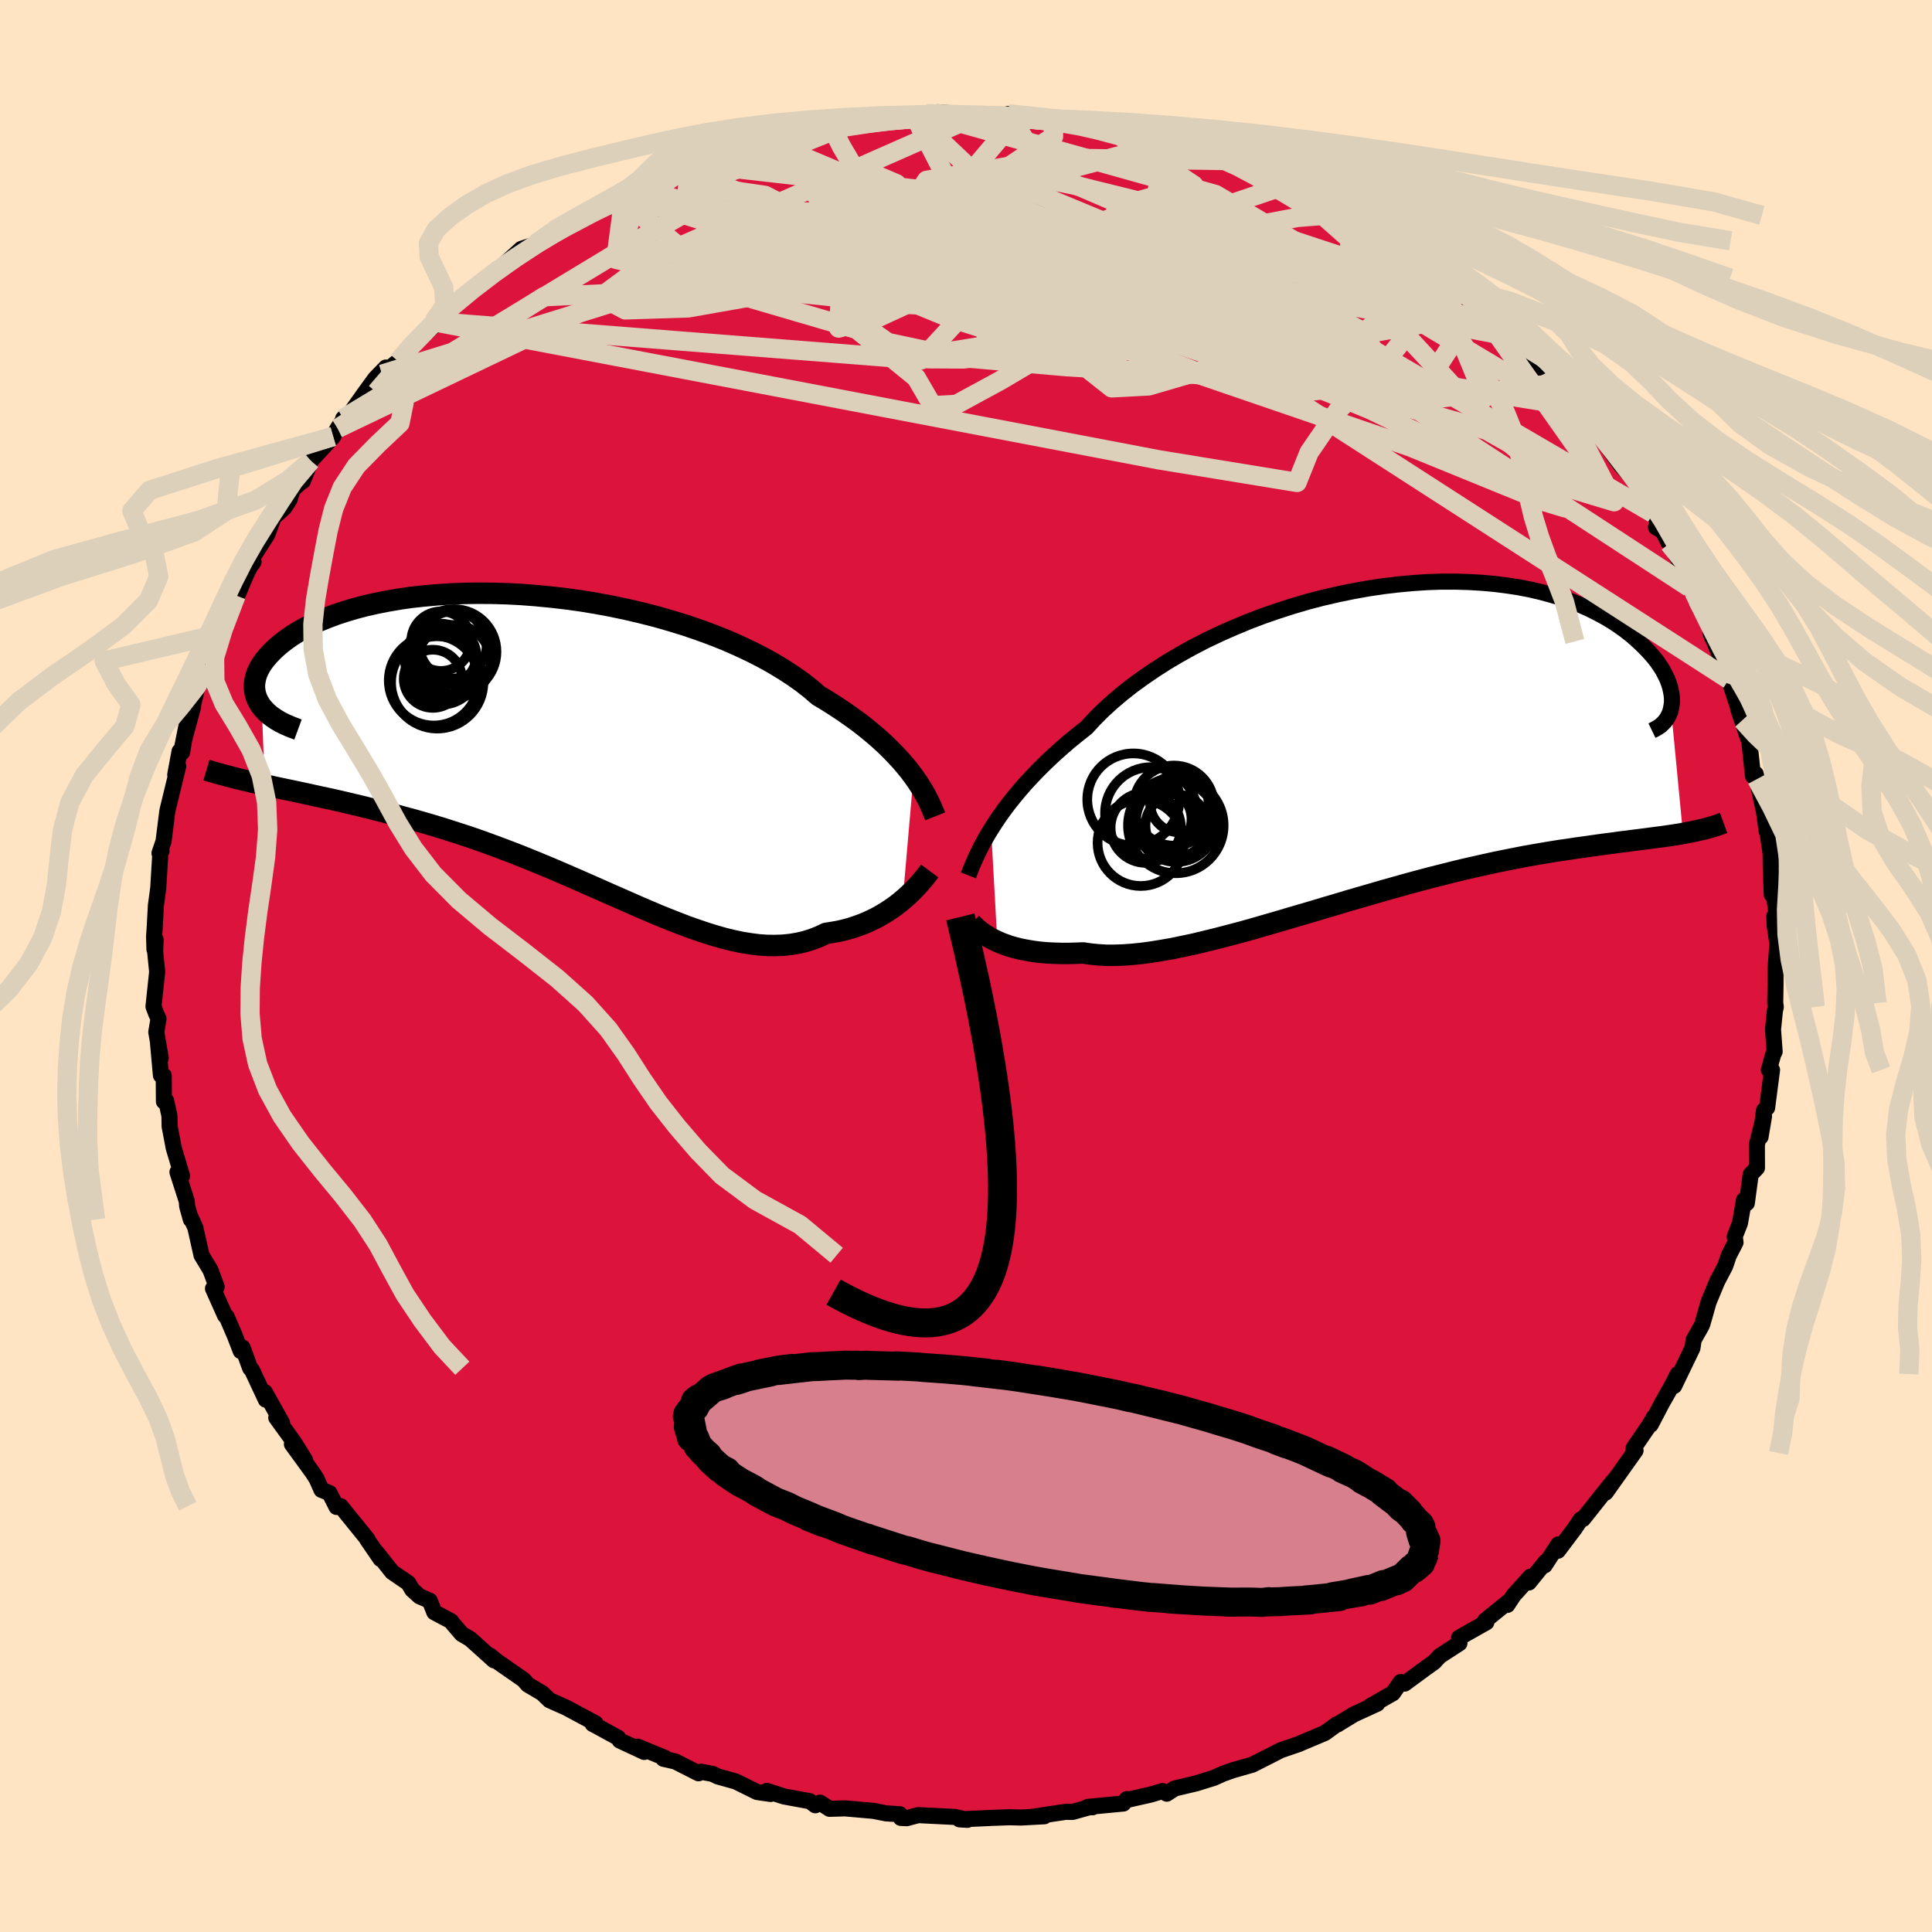 
  <svg viewBox="-100 -100 200 200" xmlns="http://www.w3.org/2000/svg" width="500" height="500" id="face-svg">
    <defs>
      <clipPath id="leftEyeClipPath">
        <polyline points="37.52,3.37 37.13,2.85 36.7,2.32 36.24,1.78 35.73,1.23 35.19,0.67 34.62,0.11 34,-0.46 33.34,-1.03 32.65,-1.6 31.92,-2.17 31.15,-2.73 30.34,-3.3 29.5,-3.86 28.62,-4.42 27.7,-4.97 26.9,-5.66 26.02,-6.35 25.07,-7.02 24.06,-7.68 22.98,-8.33 21.84,-8.96 20.64,-9.57 19.38,-10.16 18.08,-10.73 16.72,-11.27 15.33,-11.78 13.89,-12.27 12.42,-12.72 10.93,-13.15 9.4,-13.54 7.86,-13.9 6.3,-14.23 4.74,-14.52 3.17,-14.78 1.59,-15 0.03,-15.18 -1.53,-15.33 -3.08,-15.45 -4.6,-15.53 -6.11,-15.57 -7.59,-15.58 -9.04,-15.56 -10.46,-15.5 -11.84,-15.41 -13.19,-15.29 -14.49,-15.15 -15.74,-14.97 -16.95,-14.76 -18.11,-14.53 -19.22,-14.28 -20.28,-14 -21.29,-13.7 -22.24,-13.39 -23.14,-13.05 -23.98,-12.71 -24.76,-12.34 -25.5,-11.97 -26.17,-11.59 -26.8,-11.2 -27.37,-10.8 -27.9,-10.4 -28.37,-10 -28.8,-9.6 -29.18,-9.2 -29.52,-8.81 -29.82,-8.42 -30.07,-8.04 -30.28,-7.65 -30.45,-7.27 -30.57,-6.89 -30.65,-6.51 -30.7,-6.15 -30.7,-5.79 -30.66,-5.43 -30.59,-5.09 -30.48,-4.75 -30.33,-4.43 -30.15,-4.11 -29.94,-3.81 -29.63,4.27 -28.94,4.42 -28.24,4.57 -27.53,4.72 -26.8,4.87 -26.06,5.03 -25.31,5.19 -24.54,5.36 -23.76,5.53 -22.96,5.7 -22.15,5.88 -21.33,6.07 -20.5,6.27 -19.65,6.47 -18.8,6.68 -17.93,6.9 -17.04,7.13 -16.14,7.36 -15.22,7.61 -14.29,7.86 -13.34,8.13 -12.38,8.41 -11.41,8.7 -10.43,9.01 -9.44,9.33 -8.43,9.66 -7.42,10.01 -6.4,10.38 -5.37,10.76 -4.34,11.15 -3.3,11.55 -2.26,11.97 -1.21,12.4 -0.17,12.83 0.88,13.28 1.93,13.73 2.98,14.19 4.03,14.65 5.07,15.11 6.11,15.57 7.15,16.03 8.18,16.48 9.2,16.93 10.21,17.36 11.22,17.79 12.22,18.19 13.21,18.58 14.18,18.95 15.15,19.29 16.1,19.61 17.04,19.9 17.96,20.16 18.87,20.38 19.77,20.57 20.65,20.71 21.51,20.82 22.36,20.88 23.19,20.89 24,20.86 24.8,20.78 25.57,20.65 26.33,20.47 27.06,20.24 27.78,19.96 28.48,19.63 29.12,19.53 29.75,19.42 30.36,19.28 30.96,19.12 31.54,18.93 32.1,18.73 32.65,18.51 33.19,18.26 33.7,18.01 34.2,17.73 34.68,17.44 35.14,17.14 35.59,16.83 36.01,16.51 36.41,16.18" />
      </clipPath>
      <clipPath id="rightEyeClipPath">
        <polyline points="-40.36,9.04 -39.96,8.41 -39.53,7.77 -39.06,7.11 -38.55,6.43 -38,5.74 -37.42,5.04 -36.8,4.33 -36.14,3.62 -35.44,2.89 -34.71,2.17 -33.94,1.44 -33.13,0.71 -32.29,-0.02 -31.4,-0.74 -30.49,-1.46 -29.68,-2.34 -28.8,-3.22 -27.85,-4.09 -26.84,-4.95 -25.76,-5.8 -24.62,-6.63 -23.42,-7.45 -22.17,-8.25 -20.87,-9.02 -19.52,-9.77 -18.13,-10.49 -16.7,-11.17 -15.23,-11.82 -13.74,-12.44 -12.22,-13.02 -10.68,-13.55 -9.13,-14.05 -7.56,-14.51 -5.99,-14.92 -4.42,-15.28 -2.85,-15.6 -1.29,-15.88 0.26,-16.11 1.79,-16.29 3.3,-16.43 4.79,-16.53 6.25,-16.58 7.68,-16.58 9.08,-16.54 10.44,-16.46 11.77,-16.34 13.05,-16.18 14.28,-15.99 15.47,-15.76 16.62,-15.49 17.71,-15.19 18.76,-14.87 19.75,-14.52 20.7,-14.14 21.59,-13.74 22.43,-13.32 23.22,-12.89 23.97,-12.44 24.66,-11.98 25.3,-11.52 25.9,-11.05 26.45,-10.57 26.96,-10.1 27.43,-9.63 27.86,-9.17 28.26,-8.71 28.61,-8.26 28.92,-7.8 29.2,-7.36 29.43,-6.91 29.64,-6.48 29.8,-6.05 29.93,-5.64 30.02,-5.23 30.09,-4.84 30.12,-4.47 30.12,-4.1 30.08,-3.76 30.02,-3.43 31.26,9.49 30.75,9.58 30.23,9.66 29.69,9.74 29.14,9.82 28.57,9.89 27.98,9.97 27.37,10.05 26.75,10.13 26.1,10.21 25.44,10.3 24.75,10.38 24.05,10.48 23.33,10.57 22.59,10.67 21.82,10.78 21.04,10.89 20.23,11 19.4,11.13 18.54,11.25 17.66,11.39 16.76,11.54 15.83,11.7 14.87,11.87 13.9,12.06 12.89,12.26 11.86,12.47 10.81,12.7 9.74,12.94 8.64,13.19 7.52,13.46 6.38,13.75 5.22,14.04 4.05,14.35 2.86,14.67 1.65,15.01 0.43,15.35 -0.81,15.71 -2.05,16.07 -3.3,16.43 -4.56,16.81 -5.82,17.18 -7.08,17.56 -8.35,17.93 -9.61,18.3 -10.86,18.67 -12.11,19.03 -13.35,19.39 -14.58,19.73 -15.8,20.05 -16.99,20.36 -18.17,20.65 -19.33,20.93 -20.47,21.17 -21.57,21.4 -22.66,21.59 -23.71,21.76 -24.73,21.9 -25.71,22 -26.66,22.07 -27.57,22.1 -28.45,22.1 -29.29,22.05 -30.08,21.97 -30.83,21.86 -31.6,21.89 -32.34,21.91 -33.06,21.91 -33.76,21.89 -34.43,21.86 -35.08,21.81 -35.7,21.74 -36.29,21.65 -36.86,21.55 -37.4,21.44 -37.92,21.31 -38.41,21.17 -38.87,21.01 -39.31,20.85 -39.72,20.67" />
      </clipPath>
      <filter id="fuzzy">
        <feTurbulence id="turbulence" baseFrequency="0.05" numOctaves="3" type="noise" result="noise" />
        <feDisplacementMap in="SourceGraphic" in2="noise" scale="2" />
      </filter>
      <linearGradient id="rainbowGradient" x1="0%" y1="0%" x2="100%" y2="0%">
        <stop offset="0%" style="stop-color: rgb(80, 68, 68); stop-opacity: 1" />
        <stop offset="50%" style="stop-color: rgb(255, 105, 180); stop-opacity: 1" />
        <stop offset="100%" style="stop-color: rgb(64, 224, 208); stop-opacity: 1" />
      </linearGradient>
    </defs>
    <rect x="-100" y="-100" width="100%" height="100%" fill="rgb(255, 228, 196)" />
    <polyline id="faceContour" points="83.8,0.32 83.8,1.91 83.77,3.84 83.83,4.24 83.74,4.63 83.54,6.57 83.71,8.86 83.56,9.16 83.11,10.76 83.44,10.76 82.93,14.68 82.61,14.94 82.25,17.69 82.61,15.56 81.87,18.5 81.88,20.9 81.23,21.58 80.83,24.55 80.54,24.23 80.12,26.62 79.58,28 79.66,28.62 78.96,29.98 78.59,31.07 77.74,32.69 77.81,32.53 76.87,34.8 76.22,37.09 76.1,37.34 75.33,38.69 75.2,39.55 73.31,43.47 73.68,42.25 72.98,43.61 72.07,45.21 70.88,47.48 71.24,46.67 70.73,47.54 69.11,49.91 69.05,50.41 69.31,50.16 66.22,54.51 67.08,53.23 66.34,54.14 63.87,57.25 63.64,57.29 63.04,58.19 61.28,60.53 61.31,59.88 59.91,62.04 60.02,61.66 58.27,63.82 58.42,63.22 56.68,65.16 56.04,66.14 56.31,65.68 53.74,67.76 53.87,67.94 51.04,69.54 51.08,70.11 49.04,71.43 48.47,72.05 47.67,72.62 45.4,74.29 45,74.12 44.19,75.28 41.82,76.63 42.58,76.36 40.16,77.47 38.57,78.44 38.45,78.52 38.41,78.48 37.15,79.4 34.75,80.41 34.46,80.54 32.59,81.18 31.69,81.64 29.64,82.68 27.61,83.26 26.57,83.63 25.67,84.04 23.84,84.61 21.61,85.14 20.78,85.68 20.33,85.41 19.13,85.77 16.88,86.28 16.65,86.24 16.29,86.7 12.6,87.05 13.09,87.09 13,87.02 11.03,87.57 10.31,87.56 6.85,88.08 8.11,88.02 5.69,88.15 4.53,88.12 2.55,88.19 2.43,88.2 -0.67,88.34 0.15,88.39 -1.15,88.09 -4.95,87.9 -6.14,88.22 -6.75,88.19 -6.85,87.81 -8.27,87.72 -9.57,87.46 -12.54,87.2 -14.12,87.25 -15.11,86.61 -15.6,86.88 -16.17,86.46 -18.84,85.97 -20.62,85.39 -20.22,85.71 -21.62,85.51 -23.83,84.42 -25.72,83.89 -26.21,83.64 -27.43,83.41 -27.69,83.57 -30.09,82.35 -31.32,82.07 -31.16,81.98 -34,80.81 -33.31,81.36 -35.84,80.18 -36.02,79.89 -38.21,78.69 -38.65,78.46 -38.35,78.4 -41.39,76.77 -43.12,76 -43.86,75.28 -45.35,74.4 -45.8,73.89 -48.55,71.98 -49.27,71.39 -48.86,71.88 -51.33,69.66 -52.2,69.15 -53.11,68.09 -53.31,67.82 -55.04,66.9 -55.51,65.71 -56.57,65.25 -57.33,64.56 -57.73,63.88 -59.4,62.74 -61.05,60.66 -60.6,61.39 -62.01,59.33 -61.95,59.35 -64.73,55.92 -65.16,56 -65.89,54.56 -66.72,54.23 -67.22,53.1 -67.62,52.47 -69.78,49.5 -68.41,51.16 -69.58,49.27 -71.4,46.76 -70.8,47.3 -72.58,44.12 -72.48,44.9 -73.92,41.82 -74.1,41.64 -74.89,39.5 -75.08,39.86 -75.69,38.28 -76.53,36.32 -76.7,36.19 -77.95,33.39 -77.57,33.21 -78.21,31.48 -79.14,29.94 -79.78,27.08 -80.37,25.79 -80.24,26.25 -80.63,24.85 -80.66,24.36 -81.63,21.34 -81.15,21.73 -82.01,18.86 -82.44,16.6 -82.46,15.5 -82.8,13.95 -83.03,14.03 -83.05,11.34 -83.34,11.32 -83.64,7.98 -83.36,9.54 -83.82,6.84 -83.59,5.46 -83.84,4.91 -84.11,4.2 -83.73,0.6 -83.94,-1.49 -83.89,-2.73 -84.01,-1.72 -84.05,-3.05 -84,-3.73 -83.86,-6.28 -83.62,-8.06 -83.38,-11.99 -83.28,-11.9 -83.49,-11.68 -83.07,-12.91 -82.68,-16.01 -82.62,-16.28 -81.55,-20.68 -81.86,-19.8 -81.41,-22.23 -81.15,-22.12 -80.65,-25.1 -81.13,-22.7 -80.01,-26.83 -80.3,-25.88 -79.59,-28.76 -79.78,-28.42 -78.52,-31.04 -77.75,-33.2 -77.11,-34.43 -77.7,-34.02 -75.56,-38.35 -75.85,-37.36 -74.44,-40.7 -74.05,-41.45 -73.93,-41.58 -73.75,-41.84 -73.94,-42.15 -72.33,-44.66 -71.68,-46.44 -70.57,-47.44 -70.03,-48.27 -69.71,-49.3 -68.95,-50 -68.65,-50.2 -67.82,-52.3 -65.51,-54.81 -65.05,-55.65 -64.39,-56.67 -64.47,-56.68 -63.65,-57.34 -62.3,-59.24 -61.16,-60.81 -60.06,-61.95 -60.46,-61.26 -58.79,-62.6 -56.56,-65.1 -57.75,-63.88 -55.16,-66.22 -55.14,-66.71 -53.21,-68.31 -53.74,-67.94 -52.26,-69 -49.49,-71.1 -49.13,-71.55 -48.5,-72.16 -49.19,-71.36 -46.04,-74.23 -44.84,-74.63 -44.51,-74.8 -42.44,-76.31 -42.57,-76.17 -41.79,-76.61 -37.58,-78.87 -39.14,-78.04 -35.98,-79.65 -35.78,-79.84 -33.65,-80.59 -34.78,-80.19 -31.55,-81.82 -30.36,-82.04 -30.03,-82.44 -29.35,-82.41 -28.44,-83.07 -28.15,-83.11 -23.84,-84.47 -23.63,-84.71 -22.94,-85.04 -20.84,-85.45 -21.05,-85.57 -18.98,-86.01 -18.19,-86.07 -13.64,-87.17 -14.34,-87.11 -10.78,-87.63 -10.94,-87.58 -10.92,-87.56 -8.19,-87.64 -5.34,-88.01 -7.33,-87.75 -4.83,-87.87 -4.47,-88.04 -4.1,-88.24 -2.93,-88.38 1.17,-88.06 0.97,-88.02 1.5,-87.99 5.41,-87.98 4.37,-88.21 6.58,-88.07 9.02,-87.75 9.8,-87.42 9.04,-87.85 10.94,-87.63 14.79,-86.71 14.69,-86.98 14.41,-86.87 15.96,-86.61 20.02,-85.52 19.28,-85.97 21.37,-85.26 21.55,-85.36 25.14,-84.3 24.05,-84.2 27.11,-83.38 28.31,-83.39 28.03,-83.18 30.94,-82.09 31.63,-81.91 32.11,-81.18 33.34,-80.9 34.5,-80.64 35.94,-80.06 37.15,-79.31 39.5,-77.91 39.38,-77.7 42.27,-76.11 41.69,-76.77 42.51,-76.32 43.27,-75.52 44.25,-75.07 46.17,-73.51 48.02,-72.63 47.64,-72.53 49.13,-71.21 50.58,-70.38 51.56,-69.28 52.44,-69.05 52.73,-68.59 55.27,-66.4 55.28,-66.07 56.76,-65.08 57.18,-64.04 57.35,-64.66 60.04,-61.46 60.18,-61.46 60.75,-60.69 60.95,-60.32 63.16,-57.89 63.8,-57.82 65.21,-55.8 64.32,-56.51 65.56,-54.97 67.12,-52.74 67.83,-51.78 69.36,-50.1 69.98,-48.44 71.13,-46.86 71.76,-45.73 71.43,-45.41 72.11,-45.03 72.79,-43.73 73.64,-42.28 74.7,-40.63 74.31,-41.23 75.67,-38.51 74.88,-39.2 75.73,-37.87 77.84,-33.6 77.22,-34.04 77.06,-34.52 78.81,-30.31 79.31,-29.99 78.97,-29.66 80.37,-25.45 79.93,-26.62 80.91,-23.73 80.75,-24.16 81.09,-23.23 81.47,-19.67 81.86,-19.34 81.75,-19.89 82.6,-16 82.89,-13.93 82.97,-13.86 83.29,-11.67 83.31,-9.94 83.33,-9.73 83.41,-7.39 83.56,-8.02 83.89,-5.45 83.68,-5.16 83.71,-4.2 84,-2.31 83.8,0.32 83.8,1.91" fill="rgb(220, 20, 60)" stroke="black" stroke-width="1.667" stroke-linejoin="round" filter="url(#fuzzy)" />
    <g transform="translate(42.96 -23.21)">
      <polyline id="rightCountour" points="-40.36,9.04 -39.96,8.41 -39.53,7.77 -39.06,7.11 -38.55,6.43 -38,5.74 -37.42,5.04 -36.8,4.33 -36.14,3.62 -35.44,2.89 -34.71,2.17 -33.94,1.44 -33.13,0.71 -32.29,-0.02 -31.4,-0.74 -30.49,-1.46 -29.68,-2.34 -28.8,-3.22 -27.85,-4.09 -26.84,-4.95 -25.76,-5.8 -24.62,-6.63 -23.42,-7.45 -22.17,-8.25 -20.87,-9.02 -19.52,-9.77 -18.13,-10.49 -16.7,-11.17 -15.23,-11.82 -13.74,-12.44 -12.22,-13.02 -10.68,-13.55 -9.13,-14.05 -7.56,-14.51 -5.99,-14.92 -4.42,-15.28 -2.85,-15.6 -1.29,-15.88 0.26,-16.11 1.79,-16.29 3.3,-16.43 4.79,-16.53 6.25,-16.58 7.68,-16.58 9.08,-16.54 10.44,-16.46 11.77,-16.34 13.05,-16.18 14.28,-15.99 15.47,-15.76 16.62,-15.49 17.71,-15.19 18.76,-14.87 19.75,-14.52 20.7,-14.14 21.59,-13.74 22.43,-13.32 23.22,-12.89 23.97,-12.44 24.66,-11.98 25.3,-11.52 25.9,-11.05 26.45,-10.57 26.96,-10.1 27.43,-9.63 27.86,-9.17 28.26,-8.71 28.61,-8.26 28.92,-7.8 29.2,-7.36 29.43,-6.91 29.64,-6.48 29.8,-6.05 29.93,-5.64 30.02,-5.23 30.09,-4.84 30.12,-4.47 30.12,-4.1 30.08,-3.76 30.02,-3.43 31.26,9.49 30.75,9.58 30.23,9.66 29.69,9.74 29.14,9.82 28.57,9.89 27.98,9.97 27.37,10.05 26.75,10.13 26.1,10.21 25.44,10.3 24.75,10.38 24.05,10.48 23.33,10.57 22.59,10.67 21.82,10.78 21.04,10.89 20.23,11 19.4,11.13 18.54,11.25 17.66,11.39 16.76,11.54 15.83,11.7 14.87,11.87 13.9,12.06 12.89,12.26 11.86,12.47 10.81,12.7 9.74,12.94 8.64,13.19 7.52,13.46 6.38,13.75 5.22,14.04 4.05,14.35 2.86,14.67 1.65,15.01 0.43,15.35 -0.81,15.71 -2.05,16.07 -3.3,16.43 -4.56,16.81 -5.82,17.18 -7.08,17.56 -8.35,17.93 -9.61,18.3 -10.86,18.67 -12.11,19.03 -13.35,19.39 -14.58,19.73 -15.8,20.05 -16.99,20.36 -18.17,20.65 -19.33,20.93 -20.47,21.17 -21.57,21.4 -22.66,21.59 -23.71,21.76 -24.73,21.9 -25.71,22 -26.66,22.07 -27.57,22.1 -28.45,22.1 -29.29,22.05 -30.08,21.97 -30.83,21.86 -31.6,21.89 -32.34,21.91 -33.06,21.91 -33.76,21.89 -34.43,21.86 -35.08,21.81 -35.7,21.74 -36.29,21.65 -36.86,21.55 -37.4,21.44 -37.92,21.31 -38.41,21.17 -38.87,21.01 -39.31,20.85 -39.72,20.67" fill="white" stroke="white" stroke-width="0" stroke-linejoin="round" filter="url(#fuzzy)" />
    </g>
    <g transform="translate(-42.96 -23.01)">
      <polyline id="leftCountour" points="37.52,3.37 37.13,2.85 36.7,2.32 36.24,1.78 35.73,1.23 35.19,0.67 34.62,0.11 34,-0.46 33.34,-1.03 32.65,-1.6 31.92,-2.17 31.15,-2.73 30.34,-3.3 29.5,-3.86 28.62,-4.42 27.7,-4.97 26.9,-5.66 26.02,-6.35 25.07,-7.02 24.06,-7.68 22.98,-8.33 21.84,-8.96 20.64,-9.57 19.38,-10.16 18.08,-10.73 16.72,-11.27 15.33,-11.78 13.89,-12.27 12.42,-12.72 10.93,-13.15 9.4,-13.54 7.86,-13.9 6.3,-14.23 4.74,-14.52 3.17,-14.78 1.59,-15 0.03,-15.18 -1.53,-15.33 -3.08,-15.45 -4.6,-15.53 -6.11,-15.57 -7.59,-15.58 -9.04,-15.56 -10.46,-15.5 -11.84,-15.41 -13.19,-15.29 -14.49,-15.15 -15.74,-14.97 -16.95,-14.76 -18.11,-14.53 -19.22,-14.28 -20.28,-14 -21.29,-13.7 -22.24,-13.39 -23.14,-13.05 -23.98,-12.71 -24.76,-12.34 -25.5,-11.97 -26.17,-11.59 -26.8,-11.2 -27.37,-10.8 -27.9,-10.4 -28.37,-10 -28.8,-9.6 -29.18,-9.2 -29.52,-8.81 -29.82,-8.42 -30.07,-8.04 -30.28,-7.65 -30.45,-7.27 -30.57,-6.89 -30.65,-6.51 -30.7,-6.15 -30.7,-5.79 -30.66,-5.43 -30.59,-5.09 -30.48,-4.75 -30.33,-4.43 -30.15,-4.11 -29.94,-3.81 -29.63,4.27 -28.94,4.42 -28.24,4.57 -27.53,4.72 -26.8,4.87 -26.06,5.03 -25.31,5.19 -24.54,5.36 -23.76,5.53 -22.96,5.7 -22.15,5.88 -21.33,6.07 -20.5,6.27 -19.65,6.47 -18.8,6.68 -17.93,6.9 -17.04,7.13 -16.14,7.36 -15.22,7.61 -14.29,7.86 -13.34,8.13 -12.38,8.41 -11.41,8.7 -10.43,9.01 -9.44,9.33 -8.43,9.66 -7.42,10.01 -6.4,10.38 -5.37,10.76 -4.34,11.15 -3.3,11.55 -2.26,11.97 -1.21,12.4 -0.17,12.83 0.88,13.28 1.93,13.73 2.98,14.19 4.03,14.65 5.07,15.11 6.11,15.57 7.15,16.03 8.18,16.48 9.2,16.93 10.21,17.36 11.22,17.79 12.22,18.19 13.21,18.58 14.18,18.95 15.15,19.29 16.1,19.61 17.04,19.9 17.96,20.16 18.87,20.38 19.77,20.57 20.65,20.71 21.51,20.82 22.36,20.88 23.19,20.89 24,20.86 24.8,20.78 25.57,20.65 26.33,20.47 27.06,20.24 27.78,19.96 28.48,19.63 29.12,19.53 29.75,19.42 30.36,19.28 30.96,19.12 31.54,18.93 32.1,18.73 32.65,18.51 33.19,18.26 33.7,18.01 34.2,17.73 34.68,17.44 35.14,17.14 35.59,16.83 36.01,16.51 36.41,16.18" fill="white" stroke="white" stroke-width="0" stroke-linejoin="round" filter="url(#fuzzy)" />
    </g>
    <g transform="translate(42.96 -23.21)">
      <polyline id="rightUpper" points="-42.71,13.83 -42.58,13.5 -42.44,13.13 -42.27,12.73 -42.08,12.29 -41.87,11.82 -41.63,11.32 -41.36,10.78 -41.06,10.23 -40.73,9.64 -40.36,9.04 -39.96,8.41 -39.53,7.77 -39.06,7.11 -38.55,6.43 -38,5.74 -37.42,5.04 -36.8,4.33 -36.14,3.62 -35.44,2.89 -34.71,2.17 -33.94,1.44 -33.13,0.71 -32.29,-0.02 -31.4,-0.74 -30.49,-1.46 -29.68,-2.34 -28.8,-3.22 -27.85,-4.09 -26.84,-4.95 -25.76,-5.8 -24.62,-6.63 -23.42,-7.45 -22.17,-8.25 -20.87,-9.02 -19.52,-9.77 -18.13,-10.49 -16.7,-11.17 -15.23,-11.82 -13.74,-12.44 -12.22,-13.02 -10.68,-13.55 -9.13,-14.05 -7.56,-14.51 -5.99,-14.92 -4.42,-15.28 -2.85,-15.6 -1.29,-15.88 0.26,-16.11 1.79,-16.29 3.3,-16.43 4.79,-16.53 6.25,-16.58 7.68,-16.58 9.08,-16.54 10.44,-16.46 11.77,-16.34 13.05,-16.18 14.28,-15.99 15.47,-15.76 16.62,-15.49 17.71,-15.19 18.76,-14.87 19.75,-14.52 20.7,-14.14 21.59,-13.74 22.43,-13.32 23.22,-12.89 23.97,-12.44 24.66,-11.98 25.3,-11.52 25.9,-11.05 26.45,-10.57 26.96,-10.1 27.43,-9.63 27.86,-9.17 28.26,-8.71 28.61,-8.26 28.92,-7.8 29.2,-7.36 29.43,-6.91 29.64,-6.48 29.8,-6.05 29.93,-5.64 30.02,-5.23 30.09,-4.84 30.12,-4.47 30.12,-4.1 30.08,-3.76 30.02,-3.43 29.94,-3.11 29.82,-2.82 29.68,-2.54 29.52,-2.29 29.33,-2.05 29.11,-1.83 28.88,-1.63 28.62,-1.46 28.34,-1.3 28.05,-1.16" fill="none" stroke="black" stroke-width="1.667" stroke-linejoin="round" filter="url(#fuzzy)" />
      <polyline id="rightLower" points="-42.41,18.78 -42.25,18.95 -42.07,19.13 -41.86,19.32 -41.63,19.51 -41.38,19.71 -41.1,19.91 -40.79,20.1 -40.46,20.3 -40.1,20.49 -39.72,20.67 -39.31,20.85 -38.87,21.01 -38.41,21.17 -37.92,21.31 -37.4,21.44 -36.86,21.55 -36.29,21.65 -35.7,21.74 -35.08,21.81 -34.43,21.86 -33.76,21.89 -33.06,21.91 -32.34,21.91 -31.6,21.89 -30.83,21.86 -30.08,21.97 -29.29,22.05 -28.45,22.1 -27.57,22.1 -26.66,22.07 -25.71,22 -24.73,21.9 -23.71,21.76 -22.66,21.59 -21.57,21.4 -20.47,21.17 -19.33,20.93 -18.17,20.65 -16.99,20.36 -15.8,20.05 -14.58,19.73 -13.35,19.39 -12.11,19.03 -10.86,18.67 -9.61,18.3 -8.35,17.93 -7.08,17.56 -5.82,17.18 -4.56,16.81 -3.3,16.43 -2.05,16.07 -0.81,15.71 0.43,15.35 1.65,15.01 2.86,14.67 4.05,14.35 5.22,14.04 6.38,13.75 7.52,13.46 8.64,13.19 9.74,12.94 10.81,12.7 11.86,12.47 12.89,12.26 13.9,12.06 14.87,11.87 15.83,11.7 16.76,11.54 17.66,11.39 18.54,11.25 19.4,11.13 20.23,11 21.04,10.89 21.82,10.78 22.59,10.67 23.33,10.57 24.05,10.48 24.75,10.38 25.44,10.3 26.1,10.21 26.75,10.13 27.37,10.05 27.98,9.97 28.57,9.89 29.14,9.82 29.69,9.74 30.23,9.66 30.75,9.58 31.26,9.49 31.74,9.4 32.21,9.31 32.67,9.21 33.11,9.11 33.54,9.01 33.95,8.9 34.35,8.78 34.74,8.66 35.11,8.53 35.47,8.4" fill="none" stroke="black" stroke-width="2.222" stroke-linejoin="round" filter="url(#fuzzy)" />
      <circle r="3.022" cx="-20.875" cy="6.354" stroke="black" fill="none" stroke-width="1.0" filter="url(#fuzzy)" clip-path="url(#rightEyeClipPath)" /><circle r="4.948" cx="-21.24" cy="8.659" stroke="black" fill="none" stroke-width="1.0" filter="url(#fuzzy)" clip-path="url(#rightEyeClipPath)" /><circle r="4.76" cx="-23.805" cy="7.389" stroke="black" fill="none" stroke-width="1.0" filter="url(#fuzzy)" clip-path="url(#rightEyeClipPath)" /><circle r="4.464" cx="-24.875" cy="10.464" stroke="black" fill="none" stroke-width="1.0" filter="url(#fuzzy)" clip-path="url(#rightEyeClipPath)" /><circle r="4.77" cx="-25.635" cy="5.974" stroke="black" fill="none" stroke-width="1.0" filter="url(#fuzzy)" clip-path="url(#rightEyeClipPath)" /><circle r="3.22" cx="-21.165" cy="8.674" stroke="black" fill="none" stroke-width="1.0" filter="url(#fuzzy)" clip-path="url(#rightEyeClipPath)" /><circle r="4.148" cx="-21.435" cy="6.604" stroke="black" fill="none" stroke-width="1.0" filter="url(#fuzzy)" clip-path="url(#rightEyeClipPath)" /><circle r="4.176" cx="-21.195" cy="8.269" stroke="black" fill="none" stroke-width="1.0" filter="url(#fuzzy)" clip-path="url(#rightEyeClipPath)" /><circle r="3.64" cx="-24.35" cy="8.894" stroke="black" fill="none" stroke-width="1.0" filter="url(#fuzzy)" clip-path="url(#rightEyeClipPath)" /><circle r="3.14" cx="-22.755" cy="7.994" stroke="black" fill="none" stroke-width="1.0" filter="url(#fuzzy)" clip-path="url(#rightEyeClipPath)" />
      </g>
    <g transform="translate(-42.96 -23.01)">
      <polyline id="leftUpper" points="39.77,7.52 39.65,7.22 39.51,6.89 39.36,6.53 39.18,6.14 38.98,5.73 38.75,5.29 38.49,4.84 38.2,4.37 37.88,3.88 37.52,3.37 37.13,2.85 36.7,2.32 36.24,1.78 35.73,1.23 35.19,0.67 34.62,0.11 34,-0.46 33.34,-1.03 32.65,-1.6 31.92,-2.17 31.15,-2.73 30.34,-3.3 29.5,-3.86 28.62,-4.42 27.7,-4.97 26.9,-5.66 26.02,-6.35 25.07,-7.02 24.06,-7.68 22.98,-8.33 21.84,-8.96 20.64,-9.57 19.38,-10.16 18.08,-10.73 16.72,-11.27 15.33,-11.78 13.89,-12.27 12.42,-12.72 10.93,-13.15 9.4,-13.54 7.86,-13.9 6.3,-14.23 4.74,-14.52 3.17,-14.78 1.59,-15 0.03,-15.18 -1.53,-15.33 -3.08,-15.45 -4.6,-15.53 -6.11,-15.57 -7.59,-15.58 -9.04,-15.56 -10.46,-15.5 -11.84,-15.41 -13.19,-15.29 -14.49,-15.15 -15.74,-14.97 -16.95,-14.76 -18.11,-14.53 -19.22,-14.28 -20.28,-14 -21.29,-13.7 -22.24,-13.39 -23.14,-13.05 -23.98,-12.71 -24.76,-12.34 -25.5,-11.97 -26.17,-11.59 -26.8,-11.2 -27.37,-10.8 -27.9,-10.4 -28.37,-10 -28.8,-9.6 -29.18,-9.2 -29.52,-8.81 -29.82,-8.42 -30.07,-8.04 -30.28,-7.65 -30.45,-7.27 -30.57,-6.89 -30.65,-6.51 -30.7,-6.15 -30.7,-5.79 -30.66,-5.43 -30.59,-5.09 -30.48,-4.75 -30.33,-4.43 -30.15,-4.11 -29.94,-3.81 -29.69,-3.52 -29.42,-3.24 -29.11,-2.97 -28.77,-2.72 -28.41,-2.48 -28.02,-2.25 -27.6,-2.04 -27.15,-1.84 -26.68,-1.65 -26.19,-1.47" fill="none" stroke="black" stroke-width="2.222" stroke-linejoin="round" filter="url(#fuzzy)" />
      <polyline id="leftLower" points="39.2,13.17 39.03,13.4 38.84,13.65 38.62,13.93 38.37,14.22 38.1,14.53 37.81,14.85 37.49,15.18 37.16,15.51 36.79,15.85 36.41,16.18 36.01,16.51 35.59,16.83 35.14,17.14 34.68,17.44 34.2,17.73 33.7,18.01 33.19,18.26 32.65,18.51 32.1,18.73 31.54,18.93 30.96,19.12 30.36,19.28 29.75,19.42 29.12,19.53 28.48,19.63 27.78,19.96 27.06,20.24 26.33,20.47 25.57,20.65 24.8,20.78 24,20.86 23.19,20.89 22.36,20.88 21.51,20.82 20.65,20.71 19.77,20.57 18.87,20.38 17.96,20.16 17.04,19.9 16.1,19.61 15.15,19.29 14.18,18.95 13.21,18.58 12.22,18.19 11.22,17.79 10.21,17.36 9.2,16.93 8.18,16.48 7.15,16.03 6.11,15.57 5.07,15.11 4.03,14.65 2.98,14.19 1.93,13.73 0.88,13.28 -0.17,12.83 -1.21,12.4 -2.26,11.97 -3.3,11.55 -4.34,11.15 -5.37,10.76 -6.4,10.38 -7.42,10.01 -8.43,9.66 -9.44,9.33 -10.43,9.01 -11.41,8.7 -12.38,8.41 -13.34,8.13 -14.29,7.86 -15.22,7.61 -16.14,7.36 -17.04,7.13 -17.93,6.9 -18.8,6.68 -19.65,6.47 -20.5,6.27 -21.33,6.07 -22.15,5.88 -22.96,5.7 -23.76,5.53 -24.54,5.36 -25.31,5.19 -26.06,5.03 -26.8,4.87 -27.53,4.72 -28.24,4.57 -28.94,4.42 -29.63,4.27 -30.3,4.12 -30.95,3.97 -31.59,3.82 -32.22,3.67 -32.83,3.52 -33.43,3.36 -34.01,3.21 -34.58,3.05 -35.13,2.89 -35.67,2.73" fill="none" stroke="black" stroke-width="2.222" stroke-linejoin="round" filter="url(#fuzzy)" />
      <circle r="3.006" cx="-10.733" cy="-9.126" stroke="black" fill="none" stroke-width="1.0" filter="url(#fuzzy)" clip-path="url(#leftEyeClipPath)" /><circle r="4.776" cx="-11.778" cy="-6.346" stroke="black" fill="none" stroke-width="1.0" filter="url(#fuzzy)" clip-path="url(#leftEyeClipPath)" /><circle r="4.656" cx="-12.138" cy="-6.541" stroke="black" fill="none" stroke-width="1.0" filter="url(#fuzzy)" clip-path="url(#leftEyeClipPath)" /><circle r="3.78" cx="-10.033" cy="-8.521" stroke="black" fill="none" stroke-width="1.0" filter="url(#fuzzy)" clip-path="url(#leftEyeClipPath)" /><circle r="3.666" cx="-11.268" cy="-7.726" stroke="black" fill="none" stroke-width="1.0" filter="url(#fuzzy)" clip-path="url(#leftEyeClipPath)" /><circle r="3.082" cx="-11.388" cy="-10.616" stroke="black" fill="none" stroke-width="1.0" filter="url(#fuzzy)" clip-path="url(#leftEyeClipPath)" /><circle r="3.01" cx="-12.233" cy="-6.721" stroke="black" fill="none" stroke-width="1.0" filter="url(#fuzzy)" clip-path="url(#leftEyeClipPath)" /><circle r="4.402" cx="-10.048" cy="-9.526" stroke="black" fill="none" stroke-width="1.0" filter="url(#fuzzy)" clip-path="url(#leftEyeClipPath)" /><circle r="3.48" cx="-10.138" cy="-10.236" stroke="black" fill="none" stroke-width="1.0" filter="url(#fuzzy)" clip-path="url(#leftEyeClipPath)" /><circle r="3.716" cx="-11.408" cy="-8.711" stroke="black" fill="none" stroke-width="1.0" filter="url(#fuzzy)" clip-path="url(#leftEyeClipPath)" />
    </g>
    <g id="hairs">
      <polyline points="-28.44,-83.07 -35.63,-77.82 -36.25,-73.16 -23.98,-70.32 -6.05,-68.49 9.56,-67.68 18.67,-67.29 20.33,-66.52 15.67,-65.15 7.47,-63.71 -0.29,-62.84 -3.92,-62.86 -1.79,-63.6 4.8,-64.66 12.55,-65.63 18.16,-66.26 20.24,-66.44 19.84,-66.32 19.29,-66.29 20.06,-66.83 21.39,-68.1 21.41,-69.33 20.49,-68.67 17.78,-66.93 -23.63,-84.71" fill="none" stroke="rgb(220, 208, 186)" stroke-width="2" stroke-linejoin="round" filter="url(#fuzzy)" /><polyline points="-64.47,-56.68 -33.82,-75.23 -24.84,-80.36 -20.79,-79.77 -14.43,-76.46 -6.76,-72.38 -0.52,-69.4 2.99,-68.43 3.75,-69.11 2.23,-70.41 -0.43,-71.51 -1.87,-72.1 0.75,-72.17 8.7,-71.91 19.66,-71.73 27.75,-72.23 25.95,-73.6 9.09,-74.75 -23.67,-72.69 -60.46,-61.26" fill="none" stroke="rgb(220, 208, 186)" stroke-width="2" stroke-linejoin="round" filter="url(#fuzzy)" /><polyline points="55.28,-66.07 44.13,-67.96 39.45,-64.27 31.89,-64.28 22.32,-67.13 12.87,-70.63 6.59,-72.54 5.87,-71.84 10.32,-69.32 16.1,-66.92 17.76,-66.31 11.88,-67.67 0.05,-69.89 -10.86,-71.99 -11.87,-74.06 2.37,-75.61 29.44,-71.17 71.13,-46.86" fill="none" stroke="rgb(220, 208, 186)" stroke-width="2" stroke-linejoin="round" filter="url(#fuzzy)" /><polyline points="-20.84,-85.45 34.62,-61.95 42.57,-63.12 34.05,-67.23 26,-68.42 25.2,-67.13 29.92,-65.51 34.69,-65.14 34.94,-66.38 29.23,-68.61 19.26,-70.78 8.42,-71.92 0,-71.67 -4.09,-70.45 -3.67,-69.31 0.26,-69.28 6.09,-70.59 10.86,-72.46 8.6,-74.26 -9.17,-77.26 -37.58,-78.87" fill="none" stroke="rgb(220, 208, 186)" stroke-width="2" stroke-linejoin="round" filter="url(#fuzzy)" /><polyline points="41.69,-76.77 46.84,-66.4 34.43,-64.24 22.37,-67.6 14.89,-72.25 9.72,-75.62 6.56,-76.76 7.05,-75.68 11.81,-73.08 19.22,-70.12 26.49,-67.96 31.51,-67.14 33.84,-67.34 34.27,-67.72 33.7,-67.7 32.4,-67.45 30.35,-67.64 28.05,-68.72 26.9,-70.26 28.52,-71.04 33.55,-69.78 40.64,-65.91 44.59,-60.48 31.19,-59.02 -33.65,-80.59" fill="none" stroke="rgb(220, 208, 186)" stroke-width="2" stroke-linejoin="round" filter="url(#fuzzy)" /><polyline points="-55.14,-66.71 -4.66,-62.74 0.29,-68.11 6.17,-74.33 15.16,-77.45 22.05,-77.48 22.29,-76.06 14.36,-74.52 0.78,-73.16 -12.71,-71.73 -19.88,-70.32 -17.48,-69.61 -7.33,-70.25 4.2,-72.14 9.17,-75.21 2.08,-80.97 -5.34,-88.01" fill="none" stroke="rgb(220, 208, 186)" stroke-width="2" stroke-linejoin="round" filter="url(#fuzzy)" /><polyline points="-30.36,-82.04 30.96,-61.3 37.99,-61.25 23.3,-66.21 8.1,-69.05 0.93,-69.09 1,-67.85 3.91,-66.86 6.46,-66.75 8.38,-67 11.02,-66.5 14.43,-64.75 15.69,-62.89 10.64,-63.2 -1.8,-67.13 -16.97,-73.37 -27.54,-78.3 -28.85,-80.45 -10.94,-87.58" fill="none" stroke="rgb(220, 208, 186)" stroke-width="2" stroke-linejoin="round" filter="url(#fuzzy)" /><polyline points="-4.1,-88.24 25.84,-79.86 38.3,-72.52 35.64,-67.31 23.46,-65.34 10.68,-66.32 2.81,-69.07 -0.51,-72.29 -2.72,-75.02 -6.34,-76.91 -11.15,-78.14 -15.07,-79.2 -16.03,-80.43 -13.65,-81.61 -9.62,-82.01 -7.2,-80.98 -9.65,-78.85 -17.29,-77.66 -24.2,-80.19 -30.03,-82.44" fill="none" stroke="rgb(220, 208, 186)" stroke-width="2" stroke-linejoin="round" filter="url(#fuzzy)" /><polyline points="48.02,-72.63 53.69,-58.82 38.17,-61.76 26.45,-66.44 19.88,-69.7 12.46,-71.35 3.27,-71.73 -3.09,-71.14 -1.93,-69.76 6.91,-67.74 18.63,-65.57 26.91,-63.88 28.3,-62.78 24.23,-61.6 18.91,-60.05 15.09,-59.85 9.4,-64.34 -33.65,-80.59" fill="none" stroke="rgb(220, 208, 186)" stroke-width="2" stroke-linejoin="round" filter="url(#fuzzy)" /><polyline points="-28.44,-83.07 3.14,-79.47 -4.71,-74.42 -13.03,-68.82 -13.18,-66.04 -10.81,-66.7 -11.12,-69.17 -14.33,-71.46 -17.76,-72.53 -19.17,-72.44 -18.74,-71.68 -18.91,-70.58 -22.22,-69.28 -28.74,-68.13 -35.27,-67.92 -37.8,-69.27 -34.84,-71.46 -26.49,-72.12 -4.17,-68.74 63.16,-57.89" fill="none" stroke="rgb(220, 208, 186)" stroke-width="2" stroke-linejoin="round" filter="url(#fuzzy)" /><polyline points="-23.63,-84.71 -0.27,-77.15 6.35,-71.97 19.51,-67.91 29.9,-65.86 31.7,-66.08 26.89,-67.16 20.48,-67.87 15.88,-68.5 13.41,-70.28 11.65,-73.59 9.81,-76.92 8.83,-77.73 9.63,-74.84 10.01,-70.82 7.66,-72.18 33.34,-80.9" fill="none" stroke="rgb(220, 208, 186)" stroke-width="2" stroke-linejoin="round" filter="url(#fuzzy)" /><polyline points="55.27,-66.4 31.04,-72.56 14.78,-72.38 17.46,-67.8 26.02,-64.76 30.88,-65.69 31.11,-68.97 30.07,-71.7 30.58,-72.01 33.16,-69.71 36.74,-65.91 39.93,-62.14 41.73,-59.83 41.43,-59.86 38.48,-62.37 32.75,-66.48 25.2,-70.4 18.18,-72.06 15.17,-70.25 19.53,-65.63 32.07,-60.77 47.08,-59.4 50.93,-65.3 33.34,-80.9" fill="none" stroke="rgb(220, 208, 186)" stroke-width="2" stroke-linejoin="round" filter="url(#fuzzy)" /><polyline points="-29.35,-82.41 27.27,-60.17 32.39,-61.06 28.58,-64.19 24.5,-67.75 19.71,-71.81 14.06,-75.32 8.05,-77.39 2.39,-77.98 -1.52,-77.6 -1.85,-76.83 2.22,-76.23 9.13,-76.25 15.62,-77.13 19.39,-78.53 21.43,-79.34 24.99,-78.51 30.82,-76.83 34.3,-77.49 39.5,-77.91" fill="none" stroke="rgb(220, 208, 186)" stroke-width="2" stroke-linejoin="round" filter="url(#fuzzy)" /><polyline points="65.21,-55.8 41.15,-70.2 35.06,-67.84 27.25,-64.68 20.17,-64.51 17.46,-65.38 19.78,-65.18 25.64,-63.92 32.1,-63.18 35.6,-64.48 33.72,-68.16 26.69,-73.28 17.49,-78.22 10.19,-81.36 6.92,-81.52 5.09,-78.36 -3.31,-73.19 -24.97,-70.54 -35.98,-79.65" fill="none" stroke="rgb(220, 208, 186)" stroke-width="2" stroke-linejoin="round" filter="url(#fuzzy)" /><polyline points="-65.05,-55.65 -43.7,-69.28 -25.85,-70.16 -11.3,-65.9 -5.15,-60.89 -3.47,-58 -0.99,-58.14 3.56,-60.61 9.01,-63.83 14.48,-66.26 19.24,-67.48 21.29,-68.53 18.83,-70.91 14.46,-74.84 15.65,-78.58 23.58,-80.83 14.79,-86.71" fill="none" stroke="rgb(220, 208, 186)" stroke-width="2" stroke-linejoin="round" filter="url(#fuzzy)" /><polyline points="-55.14,-66.71 19.96,-52.4 34.27,-50.06 35.52,-53.17 38.47,-57.48 42.6,-61.5 45.2,-64.78 45.19,-67.1 42.84,-68.36 38.86,-68.65 33.89,-68.22 28.44,-67.31 22.94,-66.13 17.97,-64.96 14.25,-64.16 12.41,-64.17 12.31,-65.34 12.48,-67.81 10.95,-71.3 7.69,-74.92 6.88,-76.83 15.79,-74.84 38,-68.66 56.76,-65.08" fill="none" stroke="rgb(220, 208, 186)" stroke-width="2" stroke-linejoin="round" filter="url(#fuzzy)" /><polyline points="9.04,-87.85 9.06,-85.87 2.38,-81.37 1.32,-75.22 5.33,-70.45 11.83,-68.6 18.71,-69.38 24.18,-71.43 27.3,-73.28 28.22,-74.01 27.14,-73.68 22.66,-73.45 11.71,-74.28 -8.3,-74.47 -37.06,-69.05 -65.05,-55.65" fill="none" stroke="rgb(220, 208, 186)" stroke-width="2" stroke-linejoin="round" filter="url(#fuzzy)" /><polyline points="4.37,-88.21 7.93,-82.69 -0.2,-75.92 3.21,-69.42 12.31,-66.2 19.12,-66.34 21.5,-68.45 20.94,-71.23 19.94,-73.72 21.23,-75 26.46,-74.59 34.12,-73.3 39.6,-73.14 39.79,-75.26 39.11,-77.01 47.64,-72.53" fill="none" stroke="rgb(220, 208, 186)" stroke-width="2" stroke-linejoin="round" filter="url(#fuzzy)" /><polyline points="-5.34,-88.01 -2.23,-81.97 21.17,-71.73 37.41,-64.08 40.18,-63.12 34.79,-66.89 28.8,-71.33 26.61,-73.79 28.6,-73.83 32.91,-72.4 37.65,-70.43 41.88,-68.17 45.58,-65.26 49.33,-61.2 54.33,-55.76 61.41,-49.77 67.1,-48.06 60.18,-61.46" fill="none" stroke="rgb(220, 208, 186)" stroke-width="2" stroke-linejoin="round" filter="url(#fuzzy)" /><polyline points="5.41,-87.98 -7.92,-72.19 20.11,-62.6 45.98,-53.74 59.88,-48.07 62,-47.43 54.85,-51.33 41.84,-57.59 26.97,-63.7 14.09,-68.07 5.59,-70.39 0.68,-71.19 -5.67,-71.33 -19.24,-72.02 -35.58,-74.66 -33.65,-80.59" fill="none" stroke="rgb(220, 208, 186)" stroke-width="2" stroke-linejoin="round" filter="url(#fuzzy)" /><polyline points="52.73,-68.59 66.49,-49.04 64,-49.74 53.86,-55.47 40.09,-59.43 24.86,-61.17 10.41,-62.04 -1.04,-63.04 -8.11,-64.55 -10.98,-66.59 -11.48,-68.94 -12.17,-71.18 -14.94,-72.78 -19.72,-73.4 -24.15,-73.05 -24.67,-72.06 -18.48,-70.9 -5.79,-70.3 9.07,-71.63 19.02,-76.44 20.41,-83.26 19.28,-85.97" fill="none" stroke="rgb(220, 208, 186)" stroke-width="2" stroke-linejoin="round" filter="url(#fuzzy)" /><polyline points="74.88,-39.2 42.48,-60.35 16.32,-71.2 10.52,-74.45 14.76,-74.04 18.15,-72.91 16.57,-72.53 10.9,-73.22 3.52,-74.64 -3.67,-76.19 -9.69,-77.4 -14.31,-78.03 -17.54,-78.06 -19.02,-77.65 -17.93,-77.07 -13.73,-76.6 -7.54,-76.38 -3.07,-76.28 -5.06,-75.97 -15.16,-75.17 -27.88,-73.94 -30.31,-74.18 1.17,-88.06" fill="none" stroke="rgb(220, 208, 186)" stroke-width="2" stroke-linejoin="round" filter="url(#fuzzy)" /><polyline points="-22.94,-85.04 26.37,-67.24 28.32,-64.92 17.88,-65.17 4.54,-66.65 -8.71,-69.21 -19.03,-72.08 -24.44,-74.47 -24.84,-75.89 -21.76,-76.1 -17.33,-75.04 -13.37,-73.02 -10.9,-70.72 -9.95,-69.05 -9.69,-68.63 -8.98,-69.53 -7.46,-71.39 -6.36,-73.94 -7.55,-77.26 -10.77,-81.24 -12.9,-84.85 -13.65,-86.35 -23.84,-84.47" fill="none" stroke="rgb(220, 208, 186)" stroke-width="2" stroke-linejoin="round" filter="url(#fuzzy)" /><polyline points="49.13,-71.21 20.84,-76.72 27.68,-75.47 33.9,-74.68 32.04,-74.89 22.71,-74.73 9.22,-73.41 -3.61,-71.07 -11.52,-68.5 -13.06,-66.74 -10.03,-66.7 -5.8,-68.65 -3.25,-71.95 -3.69,-75.47 -5.87,-78.55 -4.08,-81.33 9.45,-83.63 27.11,-83.38" fill="none" stroke="rgb(220, 208, 186)" stroke-width="2" stroke-linejoin="round" filter="url(#fuzzy)" /><polyline points="-35.78,-79.84 -24.37,-76.28 -10.09,-74.18 -1.11,-73.01 4.39,-71.58 6.93,-68.88 7.41,-65.4 6.71,-62.7 5.09,-62.06 2.98,-63.54 1.74,-66.12 2.85,-68.56 6.04,-70.29 10.74,-70.61 26.16,-63.69 78.97,-29.66" fill="none" stroke="rgb(220, 208, 186)" stroke-width="2" stroke-linejoin="round" filter="url(#fuzzy)" /><polyline points="60.95,-60.32 48.32,-58.69 22.63,-66.57 6.49,-70.03 0.46,-69.65 1.14,-67.77 4.37,-65.95 6.36,-64.96 5.32,-65.1 2.06,-66.35 -0.98,-68.36 -1.15,-70.44 3.06,-71.69 11.08,-71.38 19.92,-69.57 24.82,-67.45 21.22,-66.78 8.09,-68.62 -8.86,-72.34 -16.8,-75.99 -0.82,-77.12 50.58,-70.38" fill="none" stroke="rgb(220, 208, 186)" stroke-width="2" stroke-linejoin="round" filter="url(#fuzzy)" /><polyline points="21.55,-85.36 -21.24,-74.16 -19.28,-75.28 -7.08,-75.99 -0.01,-75.6 -0.14,-75.43 -2.71,-75.94 -3.03,-76.66 0.49,-76.73 6.92,-75.61 14.58,-73.35 22.08,-70.6 28.25,-68.35 31.59,-67.63 30.45,-69.09 24,-72.65 13.77,-77.26 4.23,-81.22 1.62,-82.76 11.06,-80.87 32.46,-75.57 51.56,-69.28" fill="none" stroke="rgb(220, 208, 186)" stroke-width="2" stroke-linejoin="round" filter="url(#fuzzy)" /><polyline points="1.17,-88.06 2.46,-88.04 4.88,-87.95 7.68,-87.73 10.6,-87.39 13.53,-86.94 16.41,-86.41 19.26,-85.8 22.12,-85.14 25.08,-84.42 28.23,-83.64 31.57,-82.8 35.07,-81.88 38.59,-80.87 41.97,-79.79 45.09,-78.64 47.87,-77.43 50.34,-76.15 52.6,-74.82 54.79,-73.42 57.04,-71.94 59.46,-70.38 62.12,-68.75 65.04,-67.04 68.24,-65.26 71.69,-63.42 75.34,-61.54 79.03,-59.63 82.59,-57.67 85.93,-55.64 89.15,-53.49 92.46,-51.17 95.79,-48.72 98.53,-46.45 100.45,-45.03" fill="none" stroke="rgb(220, 208, 186)" stroke-width="2" stroke-linejoin="round" filter="url(#fuzzy)" /><polyline points="-4.1,-88.24 -0.46,-88.12 2.13,-88.05 4.69,-87.93 7.32,-87.73 9.98,-87.41 12.68,-86.99 15.4,-86.48 18.11,-85.9 20.78,-85.26 23.38,-84.58 25.91,-83.84 28.37,-83.05 30.82,-82.19 33.31,-81.23 35.84,-80.18 38.4,-79.05 40.92,-77.87 43.31,-76.67 45.56,-75.46 47.77,-74.15 50.06,-72.67 52.41,-71.02 54.74,-69.28" fill="none" stroke="rgb(220, 208, 186)" stroke-width="2" stroke-linejoin="round" filter="url(#fuzzy)" /><polyline points="-4.83,-87.87 -2.92,-88.06 -0.14,-88.07 2.87,-88.02 6.1,-87.89 9.55,-87.66 13.1,-87.33 16.59,-86.9 19.87,-86.38 22.89,-85.79 25.67,-85.14 28.34,-84.43 31.08,-83.66 34.08,-82.81 37.47,-81.9 41.29,-80.9 45.51,-79.83 50,-78.68 54.63,-77.47 59.3,-76.21 63.95,-74.88 68.61,-73.48 73.29,-72.01 78,-70.45 82.69,-68.82 87.29,-67.12 91.71,-65.34 95.94,-63.5 100.1,-61.62 104.41,-59.71 109.16,-57.78 114.48,-55.78 120.2,-53.64 125.73,-51.24 130.48,-48.53 135.78,-45.73" fill="none" stroke="rgb(220, 208, 186)" stroke-width="2" stroke-linejoin="round" filter="url(#fuzzy)" /><polyline points="-10.78,-87.63 -9.44,-87.7 -7.21,-87.83 -5.01,-87.94 -2.77,-88 -0.4,-88.01 2.15,-87.97 4.85,-87.85 7.67,-87.65 10.59,-87.36 13.59,-86.97 16.63,-86.49 19.66,-85.94 22.63,-85.33 25.48,-84.66 28.22,-83.94 30.91,-83.16 33.63,-82.31 36.5,-81.37 39.59,-80.32 42.85,-79.18 46.12,-77.99 49.18,-76.83 51.93,-75.72 54.78,-74.48 58.68,-72.63" fill="none" stroke="rgb(220, 208, 186)" stroke-width="2" stroke-linejoin="round" filter="url(#fuzzy)" /><polyline points="-10.78,-87.63 -9.66,-87.7 -7.58,-87.83 -5.31,-87.94 -2.91,-88 -0.32,-88.02 2.54,-87.97 5.75,-87.86 9.34,-87.66 13.3,-87.37 17.53,-86.98 21.91,-86.51 26.32,-85.96 30.65,-85.35 34.86,-84.68 38.88,-83.97 42.7,-83.2 46.35,-82.36 50.05,-81.43 54.15,-80.39 58.97,-79.23 64.36,-78.01 69.52,-76.87 73.84,-75.95 79.16,-75.07" fill="none" stroke="rgb(220, 208, 186)" stroke-width="2" stroke-linejoin="round" filter="url(#fuzzy)" /><polyline points="-13.64,-87.17 -11.61,-87.47 -9.65,-87.66 -7.53,-87.81 -5.31,-87.92 -2.99,-87.98 -0.56,-87.99 2,-87.94 4.67,-87.81 7.43,-87.6 10.23,-87.3 13.05,-86.91 15.86,-86.43 18.65,-85.87 21.43,-85.25 24.2,-84.57 27,-83.83 29.85,-83.03 32.76,-82.15 35.72,-81.18 38.71,-80.14 41.69,-79.01 44.62,-77.84 47.5,-76.61 50.35,-75.34 53.18,-74 56,-72.57 58.77,-71.06 61.39,-69.53 63.92,-67.99 67.33,-66.07" fill="none" stroke="rgb(220, 208, 186)" stroke-width="2" stroke-linejoin="round" filter="url(#fuzzy)" /><polyline points="-28.15,-83.11 -25.75,-84.36 -24.1,-85.26 -21.39,-86.01 -17.97,-86.61 -14.5,-87.08 -11.31,-87.42 -8.43,-87.66 -5.75,-87.82 -3.13,-87.9 -0.47,-87.93 2.28,-87.88 5.14,-87.77 8.11,-87.57 11.21,-87.29 14.46,-86.92 17.9,-86.46 21.52,-85.93 25.27,-85.32 29.06,-84.66 32.82,-83.93 36.53,-83.15 40.28,-82.29 44.2,-81.34 48.39,-80.3 52.82,-79.17 57.32,-77.99 61.69,-76.8 65.88,-75.61 70.05,-74.32 74.53,-72.81 79.09,-71.21" fill="none" stroke="rgb(220, 208, 186)" stroke-width="2" stroke-linejoin="round" filter="url(#fuzzy)" /><polyline points="-34.78,-80.19 -31.71,-81.51 -29.49,-82.45 -27.11,-83.33 -24.45,-84.21 -21.62,-85.04 -18.74,-85.78 -15.91,-86.41 -13.2,-86.92 -10.64,-87.31 -8.21,-87.58 -5.86,-87.77 -3.55,-87.89 -1.22,-87.94 1.18,-87.94 3.66,-87.86 6.22,-87.71 8.86,-87.48 11.55,-87.15 14.29,-86.72 17.07,-86.2 19.87,-85.61 22.63,-84.95 25.21,-84.26 27.38,-83.61 28.78,-83.18" fill="none" stroke="rgb(220, 208, 186)" stroke-width="2" stroke-linejoin="round" filter="url(#fuzzy)" /><polyline points="-42.57,-76.17 -39.1,-78.15 -36.79,-79.44 -35.01,-80.48 -33.75,-81.42 -32.89,-82.28 -32.06,-83.11 -30.96,-83.88 -29.36,-84.6 -27.21,-85.27 -24.53,-85.87 -21.43,-86.4 -18.04,-86.84 -14.47,-87.2 -10.81,-87.48 -7.1,-87.68 -3.31,-87.8 0.59,-87.84 4.6,-87.81 8.71,-87.71 12.92,-87.54 17.22,-87.3 21.65,-86.97 26.24,-86.56 31.04,-86.05 36.05,-85.44 41.28,-84.73 46.7,-83.93 52.32,-83.06 58.18,-82.14 64.32,-81.2 70.84,-80.22 77.44,-79.1 82.39,-77.7" fill="none" stroke="rgb(220, 208, 186)" stroke-width="2" stroke-linejoin="round" filter="url(#fuzzy)" /><polyline points="-44.51,-74.8 -42.21,-76.42 -39.42,-77.99 -37.06,-79.29 -35.07,-80.38 -33.22,-81.35 -31.36,-82.24 -29.39,-83.07 -27.3,-83.85 -25.06,-84.57 -22.66,-85.24 -20.1,-85.84 -17.42,-86.37 -14.66,-86.82 -11.86,-87.18 -9.04,-87.46 -6.17,-87.66 -3.24,-87.78 -0.22,-87.82 2.9,-87.79 6.11,-87.69 9.39,-87.52 12.73,-87.27 16.13,-86.94 19.59,-86.52 23.1,-86.01 26.67,-85.4 30.31,-84.69 33.99,-83.89 37.65,-83.03 41.26,-82.11 44.8,-81.15 48.37,-80.14 51.96,-79.05 55.44,-77.87 58.96,-76.77" fill="none" stroke="rgb(220, 208, 186)" stroke-width="2" stroke-linejoin="round" filter="url(#fuzzy)" /><polyline points="-44.51,-74.8 -41.65,-76.4 -38.68,-77.97 -36.03,-79.26 -33.67,-80.35 -31.48,-81.32 -29.35,-82.2 -27.19,-83.03 -24.96,-83.81 -22.63,-84.54 -20.21,-85.21 -17.7,-85.83 -15.16,-86.37 -12.63,-86.84 -10.15,-87.22 -7.75,-87.52 -5.4,-87.74 -3.07,-87.88 -0.73,-87.94 1.6,-87.94 3.88,-87.87 6.05,-87.73 8.09,-87.53 10.01,-87.27 11.89,-86.94 13.76,-86.51 15.77,-85.97" fill="none" stroke="rgb(220, 208, 186)" stroke-width="2" stroke-linejoin="round" filter="url(#fuzzy)" /><polyline points="81.86,-19.34 83.43,-16.4 84.77,-13.61 85.18,-10.92 85.09,-8.35 84.94,-5.84 84.99,-3.29 85.32,-0.69 85.88,1.97 86.56,4.66 87.25,7.36 87.89,10.04 88.49,12.69 89.06,15.3 89.58,17.87 89.95,20.42 90.02,22.96 89.7,25.5 89.02,28.04 88.13,30.53 87.24,32.96 86.47,35.35 85.89,37.71 85.52,40.08 85.37,42.47 85.3,44.79 84.67,46.67" fill="none" stroke="rgb(220, 208, 186)" stroke-width="2" stroke-linejoin="round" filter="url(#fuzzy)" /><polyline points="-55.14,-66.71 -53.95,-68.37 -54.06,-70.22 -54.85,-71.9 -55.58,-73.42 -55.64,-74.85 -54.85,-76.24 -53.42,-77.56 -51.66,-78.81 -49.7,-79.95 -47.46,-80.98 -44.85,-81.93 -41.92,-82.8 -38.81,-83.61 -35.71,-84.36 -32.71,-85.07 -29.72,-85.72 -26.64,-86.31 -23.34,-86.82 -19.85,-87.25 -16.26,-87.58 -12.61,-87.83 -8.73,-88.02 -4.16,-88.14 2.14,-88.02" fill="none" stroke="rgb(220, 208, 186)" stroke-width="2" stroke-linejoin="round" filter="url(#fuzzy)" /><polyline points="-58.79,-62.6 -57.36,-64.26 -55.46,-66.21 -53.33,-68.17 -51.1,-70.02 -48.88,-71.72 -46.65,-73.3 -44.38,-74.79 -42.06,-76.19 -39.71,-77.52 -37.38,-78.76 -35.1,-79.9 -32.85,-80.95 -30.63,-81.91 -28.39,-82.79 -26.11,-83.61 -23.76,-84.36 -21.33,-85.05 -18.81,-85.68 -16.25,-86.24 -13.66,-86.72 -11.07,-87.12 -8.51,-87.44 -5.96,-87.67 -3.39,-87.82 -0.78,-87.9 1.87,-87.9 4.53,-87.83 7.15,-87.7 9.68,-87.5 12.13,-87.23 14.54,-86.89 16.98,-86.46 19.5,-85.94 21.98,-85.36" fill="none" stroke="rgb(220, 208, 186)" stroke-width="2" stroke-linejoin="round" filter="url(#fuzzy)" /><polyline points="-61.16,-60.81 -58.18,-58.26 -58.6,-56.19 -60.9,-54.02 -63.1,-51.78 -64.57,-49.55 -65.46,-47.33 -66.03,-45.08 -66.47,-42.78 -66.91,-40.4 -67.33,-37.93 -67.61,-35.38 -67.58,-32.79 -67.1,-30.19 -66.12,-27.6 -64.75,-25.04 -63.2,-22.5 -61.67,-19.96 -60.24,-17.41 -58.83,-14.81 -57.21,-12.18 -55.15,-9.5 -52.48,-6.81 -49.27,-4.11 -45.76,-1.42 -42.35,1.26 -39.38,3.92 -37.02,6.55 -35.18,9.14 -33.56,11.67 -31.85,14.16 -29.9,16.64 -27.75,19.14 -25.26,21.69 -21.84,24.23 -17.17,26.8 -13.39,29.94" fill="none" stroke="rgb(220, 208, 186)" stroke-width="2" stroke-linejoin="round" filter="url(#fuzzy)" /><polyline points="-65.51,-54.81 -76.13,-51.51 -76.37,-49.23 -76.58,-47.11 -79.88,-44.94 -86.19,-42.67 -93.74,-40.3 -100.52,-37.81 -105.3,-35.23 -107.98,-32.61 -109.14,-29.98 -109.59,-27.38 -109.96,-24.83 -110.64,-22.3 -111.83,-19.78 -113.68,-17.23 -116.36,-14.63 -120.01,-11.99 -124.68,-9.32 -130.13,-6.62 -135.87,-3.93 -141.18,-1.24 -145.39,1.43 -148.12,4.08 -149.45,6.7 -149.91,9.28 -150.22,11.82 -151.02,14.33 -152.61,16.82 -154.77,19.34 -156.99,21.9 -158.89,24.52 -160.62,27.24 -162.53,30.12 -164.08,33.17 -162.79,36.19" fill="none" stroke="rgb(220, 208, 186)" stroke-width="2" stroke-linejoin="round" filter="url(#fuzzy)" /><polyline points="-65.51,-54.81 -77.48,-51.51 -84.52,-49.24 -86.35,-47.12 -85.44,-44.95 -84.04,-42.69 -83.57,-40.31 -84.64,-37.82 -87.2,-35.25 -90.75,-32.63 -94.59,-30 -98.03,-27.41 -100.68,-24.85 -102.51,-22.33 -103.81,-19.81 -105.02,-17.26 -106.47,-14.67 -108.21,-12.04 -110.02,-9.36 -111.6,-6.67 -112.76,-3.97 -113.59,-1.28 -114.42,1.39 -115.61,4.04 -117.36,6.66 -119.54,9.24 -121.8,11.77 -123.79,14.27 -125.32,16.75 -126.47,19.25 -127.42,21.8 -128.2,24.39 -128.52,27.07 -127.92,29.98 -127.74,33.21" fill="none" stroke="rgb(220, 208, 186)" stroke-width="2" stroke-linejoin="round" filter="url(#fuzzy)" /><polyline points="-67.82,-52.3 -70.23,-50.25 -73.55,-48.22 -79.44,-46.13 -87.19,-44.07 -94.46,-42.06 -99.46,-40 -101.82,-37.79 -102.31,-35.44 -102.1,-33 -102.17,-30.56 -103.07,-28.17 -104.94,-25.8 -107.62,-23.38 -110.9,-20.86 -114.64,-18.18 -118.72,-15.37 -122.77,-12.49 -126.14,-9.59 -128.5,-6.76 -130.91,-4.13 -135.8,-1.85 -144.65,0.6" fill="none" stroke="rgb(220, 208, 186)" stroke-width="2" stroke-linejoin="round" filter="url(#fuzzy)" /><polyline points="-67.82,-52.3 -69.57,-50.23 -70.94,-48.16 -72.31,-46.04 -73.61,-43.96 -74.78,-41.91 -75.86,-39.78 -76.93,-37.52 -78.03,-35.14 -79.19,-32.7 -80.37,-30.24 -81.57,-27.79 -82.76,-25.32 -83.94,-22.79 -85.08,-20.18 -86.14,-17.47 -87.07,-14.69 -87.81,-11.87 -88.37,-9.04 -88.78,-6.25 -89.11,-3.51 -89.43,-0.83 -89.78,1.79 -90.14,4.36 -90.46,6.9 -90.69,9.45 -90.83,12.08 -90.91,14.88 -90.93,17.89 -90.79,21.03 -90.41,23.99 -90.1,26.25" fill="none" stroke="rgb(220, 208, 186)" stroke-width="2" stroke-linejoin="round" filter="url(#fuzzy)" /><polyline points="-75.56,-38.35 -76.9,-34.85 -77.79,-31.94 -77.76,-29.45 -76.81,-27.15 -75.39,-24.83 -74,-22.37 -72.96,-19.73 -72.4,-16.96 -72.29,-14.12 -72.51,-11.25 -72.9,-8.42 -73.31,-5.64 -73.66,-2.93 -73.93,-0.27 -74.1,2.34 -74.12,4.93 -73.9,7.52 -73.33,10.14 -72.3,12.82 -70.8,15.56 -68.88,18.34 -66.7,21.1 -64.48,23.78 -62.48,26.36 -60.85,28.87 -59.5,31.4 -58.07,34.01 -56.26,36.71 -54.25,39.39 -52.14,41.64" fill="none" stroke="rgb(220, 208, 186)" stroke-width="2" stroke-linejoin="round" filter="url(#fuzzy)" /><polyline points="-77.11,-34.43 -89.21,-31.57 -88,-29.23 -86.45,-27.05 -87.08,-24.81 -89.13,-22.37 -91.27,-19.74 -92.76,-16.95 -93.53,-14.09 -93.87,-11.21 -94.16,-8.38 -94.68,-5.61 -95.59,-2.9 -97.01,-0.25 -99.01,2.35 -101.64,4.92 -104.9,7.49 -108.72,10.1 -112.99,12.77 -117.53,15.52 -122.04,18.31 -126.18,21.08 -129.51,23.76 -131.67,26.32 -132.58,28.79 -132.76,31.28 -133.42,33.91 -135.43,36.71 -136.39,39.86" fill="none" stroke="rgb(220, 208, 186)" stroke-width="2" stroke-linejoin="round" filter="url(#fuzzy)" /><polyline points="-78.52,-31.04 -79.66,-28.95 -81.26,-26.91 -83.1,-24.72 -84.58,-22.27 -85.59,-19.59 -86.35,-16.75 -87.09,-13.84 -87.91,-10.95 -88.84,-8.1 -89.82,-5.32 -90.74,-2.6 -91.52,0.06 -92.12,2.69 -92.55,5.3 -92.84,7.92 -93.02,10.57 -93.09,13.27 -93.01,15.99 -92.8,18.73 -92.46,21.45 -92.03,24.14 -91.53,26.77 -90.97,29.38 -90.31,31.97 -89.5,34.56 -88.49,37.15 -87.31,39.72 -86,42.22 -84.72,44.59 -83.65,46.8 -82.9,48.85 -82.42,50.76 -81.96,52.63 -81.31,54.43 -80.56,55.92" fill="none" stroke="rgb(220, 208, 186)" stroke-width="2" stroke-linejoin="round" filter="url(#fuzzy)" /><polyline points="80.37,-25.45 81.75,-23.93 83.81,-21.97 86.24,-19.52 89.33,-16.82 93.32,-14.07 98.22,-11.38 103.62,-8.77 108.62,-6.2 112.26,-3.63 114.09,-1.02 114.5,1.62 114.47,4.3 115.08,6.99 116.98,9.67 120.27,12.32 124.6,14.93 129.42,17.5 134.17,20.03 138.37,22.57 141.85,25.14 144.98,27.72 148.61,30.26 152.91,32.68 155.72,35 153.88,37.34" fill="none" stroke="rgb(220, 208, 186)" stroke-width="2" stroke-linejoin="round" filter="url(#fuzzy)" /><polyline points="78.81,-30.31 83.32,-28.88 85.6,-26.58 90.5,-23.95 96.64,-21.22 101.58,-18.46 104.43,-15.75 105.64,-13.1 106.05,-10.5 106.28,-7.92 106.67,-5.31 107.38,-2.68 108.44,-0.03 109.87,2.62 111.68,5.25 113.85,7.88 116.42,10.52 119.34,13.19 122.54,15.9 125.84,18.65 128.99,21.4 131.81,24.11 134.15,26.76 136.04,29.36 137.55,31.92 138.78,34.48 139.84,37.05 140.9,39.61 142.2,42.09 143.88,44.42 145.71,46.58 146.77,48.71 145.93,51.15 145.44,54.51" fill="none" stroke="rgb(220, 208, 186)" stroke-width="2" stroke-linejoin="round" filter="url(#fuzzy)" /><polyline points="75.73,-37.87 77.6,-34.42 79.89,-31.63 81.57,-29.12 82.49,-26.61 82.98,-24 83.4,-21.32 83.99,-18.61 84.85,-15.92 85.94,-13.27 87.17,-10.65 88.41,-8.05 89.53,-5.44 90.4,-2.81 90.94,-0.16 91.12,2.49 90.99,5.12 90.67,7.76 90.28,10.4 89.97,13.07 89.78,15.79 89.73,18.54 89.74,21.29 89.69,24.01 89.49,26.66 89.06,29.26 88.4,31.82 87.6,34.38 86.78,36.97 86.05,39.56 85.47,42.07 85.04,44.39 84.73,46.46 84.55,48.3 84.12,50.41" fill="none" stroke="rgb(220, 208, 186)" stroke-width="2" stroke-linejoin="round" filter="url(#fuzzy)" /><polyline points="75.73,-37.87 78.52,-34.42 83.32,-31.64 88.56,-29.13 92.29,-26.63 93.88,-24.03 93.99,-21.35 93.68,-18.65 93.8,-15.96 94.68,-13.31 96.22,-10.7 98.05,-8.11 99.71,-5.5 100.87,-2.87 101.38,-0.23 101.27,2.42 100.75,5.05 100.04,7.67 99.4,10.29 99.05,12.96 99.17,15.67 99.86,18.43 101.08,21.2 102.61,23.93 104.07,26.58 105.07,29.14 105.33,31.67 104.92,34.23 104.19,36.86 103.62,39.55 103.54,42.18 103.72,44.64 102.73,47.48" fill="none" stroke="rgb(220, 208, 186)" stroke-width="2" stroke-linejoin="round" filter="url(#fuzzy)" /><polyline points="74.31,-41.23 75.44,-38.53 76.81,-35.7 78.2,-32.95 79.66,-30.21 81.21,-27.51 82.78,-24.89 84.24,-22.29 85.55,-19.68 86.77,-17.04 88.1,-14.37 89.7,-11.71 91.62,-9.07 93.71,-6.44 95.72,-3.82 97.37,-1.18 98.44,1.49 98.84,4.17 98.63,6.86 98,9.55 97.2,12.22 96.54,14.86 96.24,17.46 96.36,20.04 96.81,22.61 97.37,25.18 97.79,27.74 97.91,30.27 97.76,32.73 97.52,35.1 97.47,37.43 97.71,39.78 97.6,42.25" fill="none" stroke="rgb(220, 208, 186)" stroke-width="2" stroke-linejoin="round" filter="url(#fuzzy)" /><polyline points="72.79,-43.73 74.84,-41.17 77.12,-39.02 78.75,-36.83 79.69,-34.48 80.35,-32.06 81.1,-29.61 82.08,-27.11 83.25,-24.56 84.49,-21.94 85.71,-19.28 86.84,-16.62 87.83,-14 88.66,-11.44 89.31,-8.93 89.87,-6.4 90.48,-3.81 91.25,-1.12 92.15,1.61 93.04,4.26 93.67,6.72 94.03,8.92 94.73,10.76" fill="none" stroke="rgb(220, 208, 186)" stroke-width="2" stroke-linejoin="round" filter="url(#fuzzy)" /><polyline points="60.95,-60.32 63.11,-58.12 65.01,-55.79 67.01,-53.27 68.96,-50.74 70.7,-48.32 72.18,-46.04 73.43,-43.84 74.53,-41.67 75.57,-39.48 76.6,-37.24 77.66,-34.94 78.78,-32.56 79.94,-30.13 81.12,-27.64 82.27,-25.09 83.35,-22.48 84.31,-19.82 85.11,-17.14 85.72,-14.49 86.16,-11.92 86.46,-9.42 86.69,-6.94 86.93,-4.36 87.24,-1.54 87.6,1.48 87.91,4.24" fill="none" stroke="rgb(220, 208, 186)" stroke-width="2" stroke-linejoin="round" filter="url(#fuzzy)" /><polyline points="56.76,-65.08 58.92,-63.89 60.65,-62.09 62.39,-60.13 64.33,-58.03 66.53,-55.76 69.02,-53.39 71.76,-50.98 74.68,-48.6 77.64,-46.3 80.48,-44.05 83.01,-41.84 85.14,-39.62 86.87,-37.36 88.3,-35.05 89.57,-32.68 90.81,-30.24 92.12,-27.74 93.58,-25.19 95.24,-22.57 97.04,-19.91 98.9,-17.23 100.66,-14.57 102.15,-11.98 103.28,-9.47 104.13,-6.98 104.87,-4.38 105.72,-1.56 106.78,1.47 108.94,4.24" fill="none" stroke="rgb(220, 208, 186)" stroke-width="2" stroke-linejoin="round" filter="url(#fuzzy)" /><polyline points="56.76,-65.08 58.25,-63.89 61.19,-62.08 64.75,-60.12 68.2,-58.01 71.35,-55.75 74.2,-53.37 76.72,-50.96 78.91,-48.58 80.8,-46.28 82.58,-44.03 84.55,-41.81 86.96,-39.58 89.95,-37.32 93.46,-35 97.32,-32.62 101.28,-30.18 105.12,-27.68 108.62,-25.12 111.6,-22.51 113.89,-19.85 115.39,-17.18 116.23,-14.52 116.76,-11.93 117.55,-9.39 119.12,-6.85 121.65,-4.23 124.85,-1.47 128.13,1.41 131.11,4.18 135.22,6.57" fill="none" stroke="rgb(220, 208, 186)" stroke-width="2" stroke-linejoin="round" filter="url(#fuzzy)" /><polyline points="55.28,-66.07 58.53,-64.06 61.78,-62.14 64.01,-60.26 65.92,-58.35 68.18,-56.36 70.96,-54.26 73.95,-52.07 76.73,-49.85 79.04,-47.66 80.88,-45.5 82.44,-43.36 83.97,-41.19 85.64,-38.93 87.61,-36.56 90.02,-34.07 93.01,-31.5 96.75,-28.89 101.21,-26.28 106.13,-23.71 110.96,-21.14 115.04,-18.53 118.04,-15.82 120.18,-13.02 122.17,-10.23 124.57,-7.61 126.02,-5.45" fill="none" stroke="rgb(220, 208, 186)" stroke-width="2" stroke-linejoin="round" filter="url(#fuzzy)" /><polyline points="50.58,-70.38 56.39,-68.78 60.74,-67.08 62.39,-65.47 63.43,-63.83 64.84,-62.07 66.81,-60.17 69.35,-58.11 72.4,-55.91 75.82,-53.6 79.35,-51.25 82.73,-48.9 85.81,-46.6 88.57,-44.35 91.17,-42.13 93.76,-39.91 96.42,-37.67 99.15,-35.37 101.89,-33.01 104.64,-30.6 107.48,-28.13 110.46,-25.59 113.59,-22.98 116.78,-20.29 120.06,-17.53 123.7,-14.74 127.94,-12.1 132.47,-9.82 136.62,-8.02" fill="none" stroke="rgb(220, 208, 186)" stroke-width="2" stroke-linejoin="round" filter="url(#fuzzy)" /><polyline points="48.02,-72.63 49.55,-71.16 51.53,-69.63 53.66,-67.97 55.86,-66.18 58.14,-64.3 60.47,-62.39 62.76,-60.45 64.91,-58.46 66.85,-56.42 68.58,-54.32 70.14,-52.16 71.57,-49.98 72.93,-47.79 74.27,-45.6 75.66,-43.41 77.16,-41.17 78.78,-38.87 80.52,-36.48 82.29,-34 83.99,-31.44 85.5,-28.84 86.76,-26.22 87.76,-23.61 88.53,-20.98 89.17,-18.33 89.74,-15.65 90.3,-12.96 90.9,-10.3 91.56,-7.73 92.31,-5.23 93.13,-2.64 93.9,0.36 94.31,3.84" fill="none" stroke="rgb(220, 208, 186)" stroke-width="2" stroke-linejoin="round" filter="url(#fuzzy)" /><polyline points="48.02,-72.63 49.91,-71.17 53.15,-69.65 57.64,-68 62.34,-66.23 66.19,-64.36 68.92,-62.46 70.93,-60.53 72.81,-58.56 75,-56.54 77.69,-54.45 80.87,-52.3 84.35,-50.12 87.91,-47.94 91.3,-45.78 94.43,-43.62 97.41,-41.44 100.48,-39.18 103.97,-36.82 108.06,-34.34 112.8,-31.76 118.08,-29.13 123.69,-26.52 129.36,-23.96 134.68,-21.44 139.11,-18.86 142.42,-16.12 145.57,-13.22 152.39,-9.94" fill="none" stroke="rgb(220, 208, 186)" stroke-width="2" stroke-linejoin="round" filter="url(#fuzzy)" /><polyline points="43.27,-75.52 45.97,-73.83 49.03,-72.24 52.1,-70.6 54.69,-68.92 56.75,-67.24 58.53,-65.56 60.35,-63.83 62.37,-62.01 64.62,-60.07 67.01,-58 69.37,-55.82 71.61,-53.55 73.67,-51.22 75.6,-48.9 77.45,-46.58 79.24,-44.3 80.97,-42.03 82.6,-39.76 84.11,-37.47 85.5,-35.13 86.82,-32.74 88.17,-30.29 89.62,-27.78 91.22,-25.22 92.96,-22.6 94.75,-19.94 96.45,-17.27 97.92,-14.61 99.05,-11.99 99.85,-9.41 100.42,-6.82 100.95,-4.18 101.59,-1.44 102.4,1.38 103.25,4.13 104.07,6.7 105.33,9.16" fill="none" stroke="rgb(220, 208, 186)" stroke-width="2" stroke-linejoin="round" filter="url(#fuzzy)" /><polyline points="42.51,-76.32 45.15,-74.79 47.7,-73.07 49.73,-71.4 51.64,-69.73 53.68,-68.03 55.87,-66.24 58.12,-64.4 60.31,-62.5 62.38,-60.57 64.3,-58.59 66.06,-56.55 67.69,-54.46 69.24,-52.31 70.74,-50.14 72.22,-47.95 73.68,-45.78 75.14,-43.59 76.6,-41.38 78.07,-39.09 79.56,-36.71 81.03,-34.23 82.44,-31.67 83.71,-29.06 84.79,-26.44 85.68,-23.85 86.46,-21.25 87.2,-18.62 87.98,-15.89 88.77,-13.09 89.48,-10.27 90.13,-7.63 90.8,-5.45" fill="none" stroke="rgb(220, 208, 186)" stroke-width="2" stroke-linejoin="round" filter="url(#fuzzy)" /><polyline points="37.15,-79.31 43.23,-77.95 48.65,-76.67 52.28,-75.32 55.52,-73.87 58.9,-72.33 62.43,-70.73 65.91,-69.1 69.06,-67.45 71.64,-65.77 73.6,-64.04 75.07,-62.24 76.38,-60.33 77.94,-58.31 80.12,-56.16 83.23,-53.91 87.35,-51.61 92.35,-49.28 97.91,-46.97 103.62,-44.71 109.12,-42.47 114.23,-40.25 118.96,-38.01 123.49,-35.72 127.99,-33.37 132.46,-30.96 136.76,-28.5 140.77,-25.99 144.39,-23.42 147.4,-20.78 149.8,-17.97 155.4,-13.93" fill="none" stroke="rgb(220, 208, 186)" stroke-width="2" stroke-linejoin="round" filter="url(#fuzzy)" /><polyline points="30.94,-82.09 32.6,-81.26 34.84,-80.32 37.64,-79.22 41.24,-78.01 45.49,-76.72 49.84,-75.35 53.8,-73.91 57.24,-72.39 60.41,-70.82 63.65,-69.2 67.17,-67.55 70.99,-65.87 74.99,-64.13 79,-62.33 82.93,-60.42 86.71,-58.4 90.28,-56.27 93.6,-54.04 96.67,-51.74 99.56,-49.42 102.36,-47.11 105.2,-44.83 108.16,-42.6 111.3,-40.37 114.68,-38.13 118.37,-35.84 122.45,-33.49 126.92,-31.08 131.6,-28.63 136.12,-26.12 140.27,-23.55 144.62,-21.11 150.86,-19.89" fill="none" stroke="rgb(220, 208, 186)" stroke-width="2" stroke-linejoin="round" filter="url(#fuzzy)" /><polyline points="28.31,-83.39 30.64,-82.28 33.15,-81.33 36.57,-80.33 40.5,-79.23 44.28,-78.04 47.61,-76.77 50.58,-75.42 53.44,-73.99 56.39,-72.49 59.53,-70.93 62.87,-69.33 66.36,-67.7 69.93,-66.03 73.49,-64.32 76.98,-62.55 80.43,-60.68 83.99,-58.7 87.92,-56.58 92.43,-54.34 97.5,-52.02 102.81,-49.66 107.87,-47.32 112.29,-45.06 116.13,-42.88 119.93,-40.76 124.22,-38.64 128.84,-36.38 132.56,-33.69 134.34,-30.31" fill="none" stroke="rgb(220, 208, 186)" stroke-width="2" stroke-linejoin="round" filter="url(#fuzzy)" /><polyline points="20.02,-85.52 23.52,-85.05 27.1,-84.38 30.22,-83.64 33.97,-82.84 38.65,-81.94 43.88,-80.92 49.16,-79.81 54.13,-78.63 58.65,-77.41 62.75,-76.16 66.48,-74.85 69.92,-73.47 73.19,-72.02 76.51,-70.48 80.2,-68.87 84.61,-67.17 90.06,-65.4 96.71,-63.56 104.49,-61.69 113.16,-59.81 122.76,-57.95 133.75,-56.21 144.82,-54.97" fill="none" stroke="rgb(220, 208, 186)" stroke-width="2" stroke-linejoin="round" filter="url(#fuzzy)" /><polyline points="20.02,-85.52 21.97,-85.04 24.22,-84.36 26.27,-83.61 28.11,-82.79 29.86,-81.86 31.63,-80.82 33.52,-79.69 35.53,-78.5 37.63,-77.26 39.73,-75.97 41.74,-74.62 43.61,-73.2 45.33,-71.7 46.9,-70.12 48.33,-68.47 49.69,-66.74 51.01,-64.95 52.31,-63.1 53.6,-61.21 54.8,-59.27 55.85,-57.28 56.68,-55.21 57.29,-53.07 57.76,-50.87 58.22,-48.65 58.74,-46.48 59.37,-44.42 60.09,-42.44 60.93,-40.36 61.94,-37.74 63.03,-33.6" fill="none" stroke="rgb(220, 208, 186)" stroke-width="2" stroke-linejoin="round" filter="url(#fuzzy)" /><polyline points="14.79,-86.71 16.37,-86.43 19.51,-85.81 22.86,-85.12 26.08,-84.39 29.2,-83.63 32.29,-82.79 35.37,-81.86 38.42,-80.84 41.42,-79.73 44.35,-78.55 47.13,-77.32 49.73,-76.04 52.13,-74.7 54.39,-73.28 56.64,-71.8 58.99,-70.23 61.54,-68.58 64.3,-66.86 67.22,-65.08 70.22,-63.24 73.24,-61.36 76.24,-59.43 79.24,-57.45 82.33,-55.4 85.56,-53.25 88.96,-51 92.49,-48.71 96.08,-46.5 99.79,-44.47 103.84,-42.68 108.2,-41.23" fill="none" stroke="rgb(220, 208, 186)" stroke-width="2" stroke-linejoin="round" filter="url(#fuzzy)" /><polyline points="10.94,-87.63 14.15,-87.07 17.28,-86.52 20.45,-85.88 23.58,-85.13 26.69,-84.29 29.87,-83.38 33.21,-82.44 36.72,-81.44 40.3,-80.4 43.79,-79.3 47.03,-78.13 49.91,-76.88 52.44,-75.55 54.77,-74.15 57.07,-72.68 59.55,-71.14 62.33,-69.56 65.48,-67.94 68.98,-66.28 72.78,-64.58 76.82,-62.82 81.07,-60.98 85.53,-59.02 90.23,-56.92 95.2,-54.68 100.44,-52.31 105.88,-49.89 111.41,-47.51 116.91,-45.23 122.29,-43.03 127.33,-40.77 131.05,-38.51" fill="none" stroke="rgb(220, 208, 186)" stroke-width="2" stroke-linejoin="round" filter="url(#fuzzy)" /><polyline points="10.94,-87.63 13.91,-87.08 16.53,-86.54 19.31,-85.91 22.32,-85.18 25.45,-84.35 28.54,-83.46 31.47,-82.53 34.21,-81.57 36.81,-80.56 39.35,-79.49 41.89,-78.35 44.46,-77.15 47.15,-75.86 50.02,-74.5 53.05,-73.06 56.21,-71.54 59.35,-69.96 62.39,-68.34 65.27,-66.73 68.1,-65.15 70.98,-63.57 73.87,-61.88 75.93,-60.32" fill="none" stroke="rgb(220, 208, 186)" stroke-width="2" stroke-linejoin="round" filter="url(#fuzzy)" /><polyline points="4.37,-88.21 7.87,-87.86 10.96,-87.48 14.1,-86.99 17.13,-86.43 20.12,-85.8 23.15,-85.13 26.29,-84.4 29.51,-83.63 32.81,-82.78 36.22,-81.85 39.74,-80.84 43.32,-79.75 46.83,-78.58 50.13,-77.36 53.13,-76.08 55.82,-74.74 58.28,-73.32 60.66,-71.84 63.14,-70.27 65.9,-68.63 69.07,-66.91 72.76,-65.13 76.95,-63.29 81.52,-61.4 86.28,-59.47 91.04,-57.49 95.63,-55.43 99.93,-53.28 103.89,-51.03 107.57,-48.74 111.15,-46.52 114.8,-44.49 118.47,-42.69 121.05,-41.23" fill="none" stroke="rgb(220, 208, 186)" stroke-width="2" stroke-linejoin="round" filter="url(#fuzzy)" />
    </g>
    
        <g id="lineNose">
        <path d="M -13.71,33.76 Q 12.53, 48.525 -0.59, -5.08" fill="none" stroke="black" stroke-width="3" stroke-linejoin="round" filter="url(#fuzzy)"></path>
        </g>
      
    <g id="mouth">
      <polyline points="47.48,60.76 47.3,61.26 47.41,60.57 46.95,61.85 47.07,61.78 46.56,62.22 46.59,62.04 46.31,62.41 46.15,62.4 45.45,63.09 45.18,63.36 44.55,63.65 45.06,63.37 42.91,64.25 43.21,64.03 41.78,64.62 41.72,64.53 39.88,64.93 40.09,64.89 40.93,64.79 37.94,65.29 38.88,65.14 38.66,65.28 35.81,65.57 35.19,65.62 35.62,65.63 33.36,65.74 32.53,65.8 31.2,65.83 31.33,65.8 30.68,65.88 29.4,65.84 26.93,65.85 27.85,65.86 27.78,65.86 25.61,65.78 24.55,65.74 21.06,65.53 22.3,65.6 19.45,65.38 19.17,65.37 18.02,65.25 15.03,64.88 15.5,64.95 15.67,64.96 11.87,64.45 14.1,64.76 11.51,64.4 11.33,64.36 7.93,63.8 6.65,63.57 7.29,63.69 4.79,63.2 3.37,62.9 2.13,62.63 0.28,62.21 2.22,62.66 -0.41,62.05 -3.63,61.23 -2.64,61.49 -3.52,61.27 -4.56,60.98 -6.13,60.51 -6.45,60.45 -9.99,59.31 -10.25,59.21 -9.55,59.48 -11.42,58.83 -11.55,58.79 -12.88,58.32 -13.6,58.01 -16.26,57.01 -14.86,57.58 -16.4,56.9 -17.64,56.39 -18.59,55.92 -19.71,55.48 -21.09,54.74 -21.57,54.48 -21.92,54.24 -22.13,54.11 -23.4,53.44 -24.18,52.93 -24.91,52.42 -24.81,52.34 -25.44,52.02 -26.37,51.18 -26.87,50.59 -26.72,50.7 -27.16,50.31 -27.08,50.41 -27.75,49.67 -28.07,48.89 -28.43,48.81 -28.43,48.69 -28.75,47.69 -28.27,48.49 -28.55,47.07 -28.67,47.56 -28.78,46.58 -28.82,46.66 -28.85,46.64 -28.81,46.43 -28.18,45.59 -27.86,45.22 -28.1,45.68 -28.01,45.06 -27.68,44.8 -27.51,44.81 -26.33,43.8 -26.04,43.65 -25.21,43.39 -24.88,43.25 -25.58,43.49 -25.38,43.42 -23.29,42.65 -23.81,42.91 -23.24,42.73 -22.69,42.54 -20.2,42.02 -21.37,42.22 -19.34,41.82 -18,41.66 -19.38,41.87 -15.97,41.48 -15.25,41.46 -14.06,41.39 -13.69,41.38 -12.5,41.32 -11.02,41.34 -11.38,41.32 -11.09,41.37 -10.32,41.32 -10.21,41.34 -6.98,41.43 -7.2,41.39 -6.04,41.45 -4.94,41.51 -4.35,41.57 -2.18,41.72 -0.31,41.88 2.25,42.15 0.72,42 4.63,42.45 5.01,42.5 3.17,42.26 5.29,42.55 9.71,43.24 7.21,42.83 11.21,43.5 11.05,43.47 11.7,43.59 13.08,43.86 15.73,44.39 16.98,44.68 17.38,44.75 19.68,45.31 20.04,45.38 22.16,45.93 19.6,45.29 22.34,45.97 23.39,46.27 25.23,46.79 25.84,46.98 27.76,47.55 29.15,48 30.29,48.42 31.76,48.91 32.22,49.12 33.24,49.5 32.49,49.19 34.42,49.92 34.71,50.04 35.07,50.18 37.82,51.47 37.3,51.16 39.12,52.03 38.95,52.01 39.24,52.15 40.21,52.58 41.14,53.17 41.06,53.17 42.06,53.7 43.34,54.48 43.17,54.46 44.64,55.57 45.09,56.05 45.83,56.58 44.91,55.66 46.34,57.2 46.4,57.32 46.97,57.84 47.1,58.09 46.97,57.97 47.06,58.62 47.3,59.4 47.41,59.02 47.54,59.68 47.62,59.5 47.43,60.73" fill="rgb(215,127,140)" stroke="black" stroke-width="3" stroke-linejoin="round" filter="url(#fuzzy)" />
    </g>
  </svg>
  